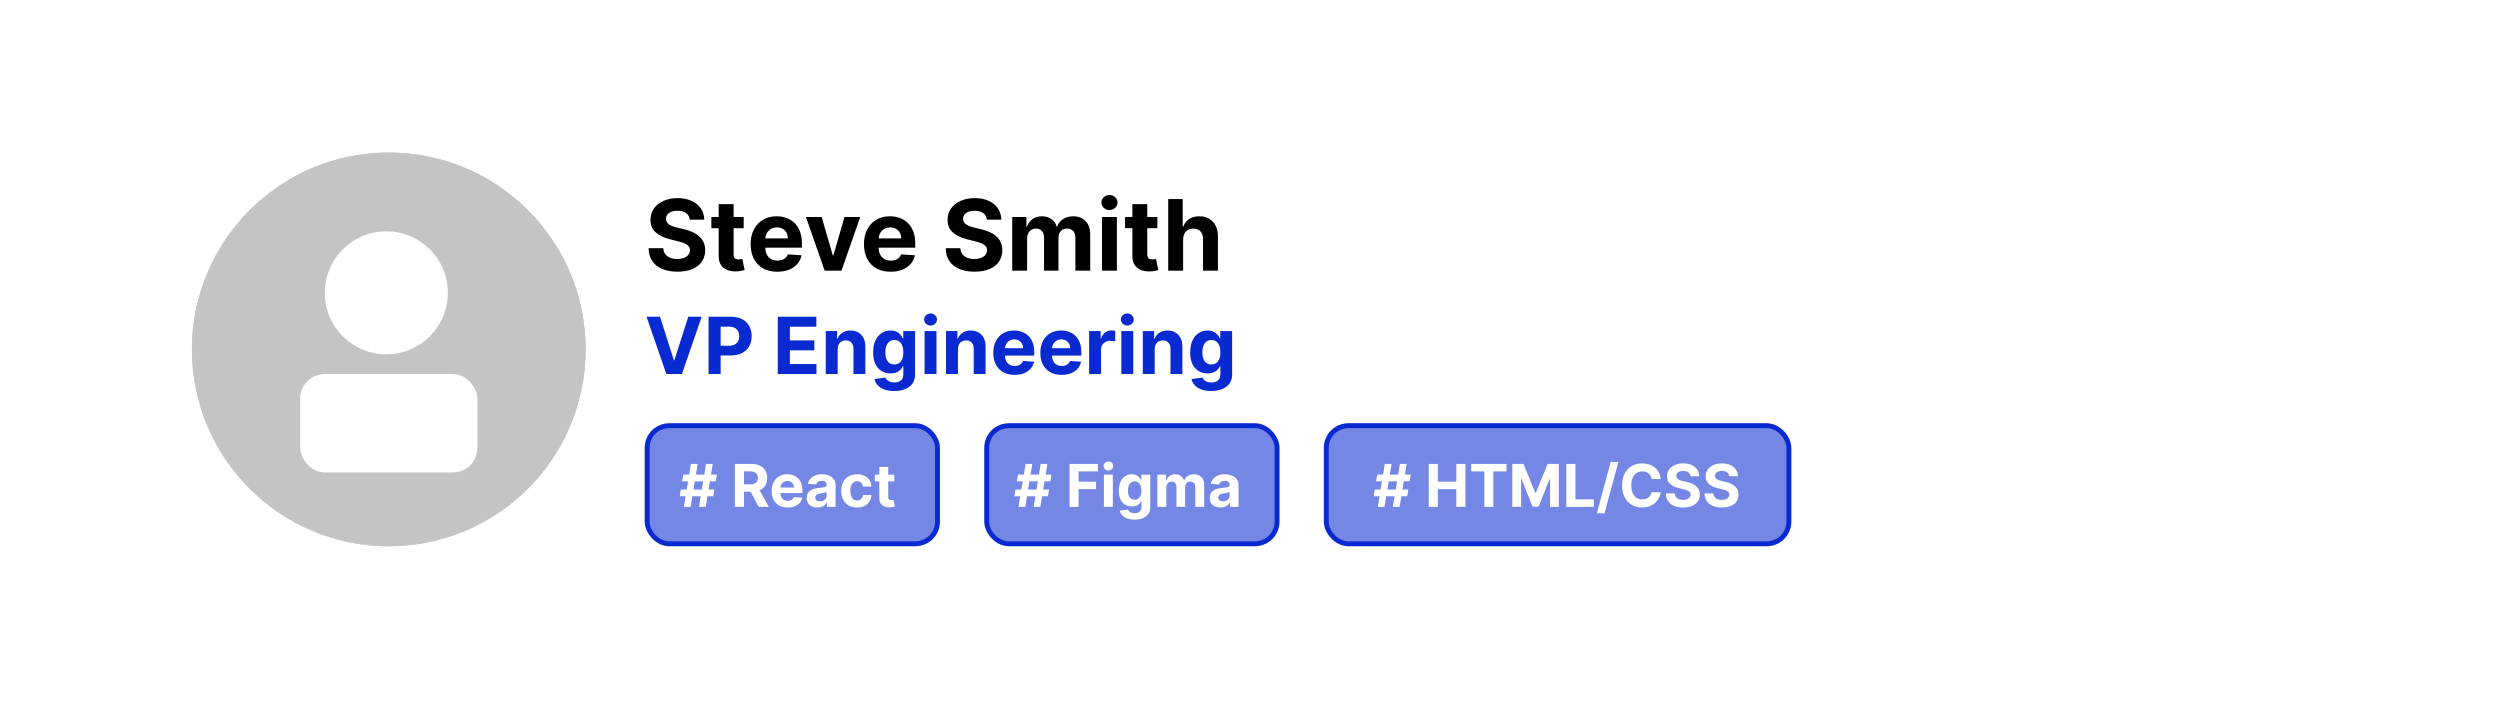 <svg width="508" height="143" viewBox="0 0 508 143" fill="none" xmlns="http://www.w3.org/2000/svg">
<g filter="url(#filter0_d_813_1618)">
<rect x="4" width="500" height="135" rx="35" fill="white"/>
<circle cx="79" cy="67" r="40" fill="#C4C4C4"/>
<rect x="61" y="72" width="36" height="20" rx="5" fill="white"/>
<circle cx="78.5" cy="55.5" r="12.5" fill="white"/>
<path d="M137.42 51H132.264V36.455H137.463C138.926 36.455 140.186 36.746 141.241 37.328C142.297 37.906 143.109 38.737 143.678 39.821C144.25 40.905 144.537 42.203 144.537 43.713C144.537 45.228 144.25 46.53 143.678 47.619C143.109 48.708 142.293 49.544 141.227 50.126C140.167 50.709 138.898 51 137.42 51ZM135.339 48.365H137.293C138.202 48.365 138.966 48.204 139.587 47.882C140.212 47.555 140.68 47.051 140.993 46.369C141.31 45.683 141.469 44.797 141.469 43.713C141.469 42.638 141.31 41.76 140.993 41.078C140.68 40.396 140.214 39.894 139.594 39.572C138.973 39.251 138.209 39.09 137.3 39.09H135.339V48.365ZM149.869 51.206C149.173 51.206 148.553 51.085 148.008 50.844C147.464 50.597 147.033 50.235 146.716 49.757C146.403 49.274 146.247 48.673 146.247 47.953C146.247 47.347 146.358 46.838 146.581 46.426C146.803 46.014 147.106 45.683 147.49 45.432C147.873 45.181 148.309 44.992 148.797 44.864C149.289 44.736 149.805 44.646 150.345 44.594C150.979 44.528 151.491 44.466 151.879 44.409C152.267 44.347 152.549 44.258 152.724 44.139C152.899 44.021 152.987 43.846 152.987 43.614V43.571C152.987 43.121 152.845 42.773 152.561 42.527C152.281 42.281 151.884 42.158 151.368 42.158C150.823 42.158 150.39 42.278 150.068 42.52C149.746 42.757 149.533 43.055 149.429 43.415L146.63 43.188C146.772 42.525 147.052 41.952 147.468 41.469C147.885 40.981 148.422 40.607 149.081 40.347C149.743 40.081 150.511 39.949 151.382 39.949C151.988 39.949 152.568 40.02 153.122 40.162C153.681 40.304 154.175 40.524 154.606 40.822C155.042 41.121 155.385 41.504 155.636 41.973C155.887 42.437 156.012 42.993 156.012 43.642V51H153.143V49.487H153.058C152.883 49.828 152.648 50.129 152.355 50.389C152.061 50.645 151.708 50.846 151.297 50.993C150.885 51.135 150.409 51.206 149.869 51.206ZM150.735 49.118C151.181 49.118 151.574 49.03 151.914 48.855C152.255 48.675 152.523 48.434 152.717 48.131C152.911 47.828 153.008 47.484 153.008 47.101V45.943C152.913 46.005 152.783 46.062 152.618 46.114C152.457 46.161 152.274 46.206 152.071 46.249C151.867 46.286 151.663 46.322 151.46 46.355C151.256 46.383 151.072 46.41 150.906 46.433C150.551 46.485 150.241 46.568 149.975 46.682C149.71 46.795 149.504 46.949 149.358 47.144C149.211 47.333 149.137 47.57 149.137 47.854C149.137 48.266 149.287 48.581 149.585 48.798C149.888 49.011 150.271 49.118 150.735 49.118ZM168.14 40.091L164.326 51H160.917L157.103 40.091H160.299L162.564 47.896H162.678L164.936 40.091H168.14ZM169.688 51V40.091H172.713V51H169.688ZM171.208 38.685C170.758 38.685 170.372 38.535 170.05 38.237C169.733 37.934 169.574 37.572 169.574 37.151C169.574 36.734 169.733 36.376 170.05 36.078C170.372 35.775 170.758 35.624 171.208 35.624C171.658 35.624 172.041 35.775 172.358 36.078C172.68 36.376 172.841 36.734 172.841 37.151C172.841 37.572 172.68 37.934 172.358 38.237C172.041 38.535 171.658 38.685 171.208 38.685ZM179.157 51.178C178.328 51.178 177.578 50.965 176.906 50.538C176.238 50.108 175.708 49.475 175.315 48.642C174.926 47.804 174.732 46.776 174.732 45.56C174.732 44.31 174.933 43.27 175.336 42.442C175.738 41.608 176.273 40.986 176.941 40.574C177.613 40.157 178.35 39.949 179.15 39.949C179.761 39.949 180.27 40.053 180.677 40.261C181.089 40.465 181.42 40.721 181.671 41.028C181.927 41.331 182.121 41.63 182.254 41.923H182.346V36.455H185.364V51H182.381V49.253H182.254C182.112 49.556 181.91 49.856 181.65 50.155C181.394 50.448 181.06 50.692 180.648 50.886C180.241 51.081 179.744 51.178 179.157 51.178ZM180.116 48.77C180.603 48.77 181.015 48.637 181.352 48.372C181.692 48.102 181.953 47.726 182.133 47.243C182.317 46.76 182.41 46.194 182.41 45.545C182.41 44.897 182.32 44.333 182.14 43.855C181.96 43.377 181.7 43.008 181.359 42.747C181.018 42.487 180.603 42.356 180.116 42.356C179.619 42.356 179.2 42.492 178.859 42.761C178.518 43.031 178.26 43.405 178.085 43.883C177.909 44.362 177.822 44.916 177.822 45.545C177.822 46.18 177.909 46.741 178.085 47.229C178.264 47.712 178.522 48.09 178.859 48.365C179.2 48.635 179.619 48.77 180.116 48.77ZM192.538 36.455H196.33L200.336 46.227H200.506L204.512 36.455H208.305V51H205.322V41.533H205.201L201.437 50.929H199.406L195.641 41.497H195.521V51H192.538V36.455ZM213.892 51.206C213.196 51.206 212.576 51.085 212.032 50.844C211.487 50.597 211.056 50.235 210.739 49.757C210.426 49.274 210.27 48.673 210.27 47.953C210.27 47.347 210.382 46.838 210.604 46.426C210.827 46.014 211.13 45.683 211.513 45.432C211.897 45.181 212.332 44.992 212.82 44.864C213.312 44.736 213.828 44.646 214.368 44.594C215.003 44.528 215.514 44.466 215.902 44.409C216.291 44.347 216.572 44.258 216.748 44.139C216.923 44.021 217.01 43.846 217.01 43.614V43.571C217.01 43.121 216.868 42.773 216.584 42.527C216.305 42.281 215.907 42.158 215.391 42.158C214.846 42.158 214.413 42.278 214.091 42.52C213.769 42.757 213.556 43.055 213.452 43.415L210.654 43.188C210.796 42.525 211.075 41.952 211.492 41.469C211.908 40.981 212.446 40.607 213.104 40.347C213.767 40.081 214.534 39.949 215.405 39.949C216.011 39.949 216.591 40.02 217.145 40.162C217.704 40.304 218.199 40.524 218.63 40.822C219.065 41.121 219.408 41.504 219.659 41.973C219.91 42.437 220.036 42.993 220.036 43.642V51H217.167V49.487H217.081C216.906 49.828 216.672 50.129 216.378 50.389C216.085 50.645 215.732 50.846 215.32 50.993C214.908 51.135 214.432 51.206 213.892 51.206ZM214.759 49.118C215.204 49.118 215.597 49.03 215.938 48.855C216.279 48.675 216.546 48.434 216.74 48.131C216.935 47.828 217.032 47.484 217.032 47.101V45.943C216.937 46.005 216.807 46.062 216.641 46.114C216.48 46.161 216.298 46.206 216.094 46.249C215.891 46.286 215.687 46.322 215.483 46.355C215.28 46.383 215.095 46.41 214.929 46.433C214.574 46.485 214.264 46.568 213.999 46.682C213.734 46.795 213.528 46.949 213.381 47.144C213.234 47.333 213.161 47.57 213.161 47.854C213.161 48.266 213.31 48.581 213.608 48.798C213.911 49.011 214.295 49.118 214.759 49.118ZM222.383 51V40.091H225.316V41.994H225.43C225.629 41.317 225.963 40.806 226.431 40.46C226.9 40.11 227.44 39.935 228.051 39.935C228.202 39.935 228.366 39.944 228.541 39.963C228.716 39.982 228.87 40.008 229.002 40.041V42.726C228.86 42.683 228.664 42.645 228.413 42.612C228.162 42.579 227.932 42.562 227.724 42.562C227.279 42.562 226.881 42.66 226.531 42.854C226.185 43.043 225.911 43.308 225.707 43.649C225.508 43.99 225.409 44.383 225.409 44.828V51H222.383ZM236.916 40.091V42.364H230.347V40.091H236.916ZM231.838 37.477H234.864V47.648C234.864 47.927 234.906 48.145 234.991 48.301C235.077 48.453 235.195 48.559 235.347 48.621C235.503 48.682 235.683 48.713 235.886 48.713C236.028 48.713 236.17 48.701 236.312 48.678C236.455 48.649 236.563 48.628 236.639 48.614L237.115 50.865C236.964 50.912 236.75 50.967 236.476 51.028C236.201 51.095 235.867 51.135 235.474 51.149C234.745 51.178 234.106 51.081 233.557 50.858C233.012 50.635 232.589 50.29 232.286 49.821C231.982 49.352 231.833 48.76 231.838 48.045V37.477ZM238.887 51V40.091H241.913V51H238.887ZM240.407 38.685C239.957 38.685 239.571 38.535 239.249 38.237C238.932 37.934 238.773 37.572 238.773 37.151C238.773 36.734 238.932 36.376 239.249 36.078C239.571 35.775 239.957 35.624 240.407 35.624C240.857 35.624 241.24 35.775 241.558 36.078C241.879 36.376 242.04 36.734 242.04 37.151C242.04 37.572 241.879 37.934 241.558 38.237C241.24 38.535 240.857 38.685 240.407 38.685ZM247.362 44.693V51H244.336V40.091H247.22V42.016H247.348C247.589 41.381 247.994 40.879 248.562 40.51C249.13 40.136 249.819 39.949 250.629 39.949C251.386 39.949 252.047 40.115 252.61 40.446C253.174 40.778 253.612 41.251 253.924 41.867C254.237 42.477 254.393 43.206 254.393 44.054V51H251.368V44.594C251.372 43.926 251.202 43.405 250.856 43.031C250.511 42.653 250.035 42.463 249.429 42.463C249.021 42.463 248.662 42.551 248.349 42.726C248.041 42.901 247.8 43.157 247.625 43.493C247.454 43.824 247.367 44.224 247.362 44.693Z" fill="black"/>
<path d="M138.324 63.71C138.278 63.252 138.083 62.896 137.739 62.642C137.394 62.388 136.926 62.261 136.335 62.261C135.934 62.261 135.595 62.318 135.318 62.432C135.042 62.542 134.83 62.695 134.682 62.892C134.538 63.089 134.466 63.312 134.466 63.562C134.458 63.771 134.502 63.953 134.597 64.108C134.695 64.263 134.83 64.398 135 64.511C135.17 64.621 135.367 64.718 135.591 64.801C135.814 64.881 136.053 64.949 136.307 65.006L137.352 65.256C137.86 65.369 138.326 65.521 138.75 65.71C139.174 65.9 139.542 66.133 139.852 66.409C140.163 66.686 140.403 67.011 140.574 67.386C140.748 67.761 140.837 68.191 140.841 68.676C140.837 69.388 140.655 70.006 140.295 70.528C139.939 71.047 139.424 71.451 138.75 71.739C138.08 72.023 137.271 72.165 136.324 72.165C135.384 72.165 134.566 72.021 133.869 71.733C133.176 71.445 132.634 71.019 132.244 70.454C131.858 69.886 131.655 69.184 131.636 68.347H134.017C134.044 68.737 134.155 69.062 134.352 69.324C134.553 69.581 134.82 69.776 135.153 69.909C135.491 70.038 135.871 70.102 136.295 70.102C136.712 70.102 137.074 70.042 137.381 69.921C137.691 69.799 137.932 69.631 138.102 69.415C138.273 69.199 138.358 68.951 138.358 68.671C138.358 68.409 138.28 68.189 138.125 68.011C137.973 67.833 137.75 67.682 137.455 67.557C137.163 67.432 136.805 67.318 136.381 67.216L135.114 66.898C134.133 66.659 133.358 66.286 132.79 65.778C132.222 65.271 131.939 64.587 131.943 63.727C131.939 63.023 132.127 62.407 132.506 61.881C132.888 61.354 133.413 60.943 134.08 60.648C134.746 60.352 135.504 60.205 136.352 60.205C137.216 60.205 137.97 60.352 138.614 60.648C139.261 60.943 139.765 61.354 140.125 61.881C140.485 62.407 140.67 63.017 140.682 63.71H138.324ZM146.393 72.171C145.511 72.171 144.748 71.983 144.104 71.608C143.464 71.229 142.969 70.703 142.621 70.028C142.272 69.35 142.098 68.564 142.098 67.671C142.098 66.769 142.272 65.981 142.621 65.307C142.969 64.629 143.464 64.102 144.104 63.727C144.748 63.349 145.511 63.159 146.393 63.159C147.276 63.159 148.037 63.349 148.678 63.727C149.321 64.102 149.818 64.629 150.166 65.307C150.515 65.981 150.689 66.769 150.689 67.671C150.689 68.564 150.515 69.35 150.166 70.028C149.818 70.703 149.321 71.229 148.678 71.608C148.037 71.983 147.276 72.171 146.393 72.171ZM146.405 70.296C146.806 70.296 147.142 70.182 147.411 69.954C147.679 69.724 147.882 69.409 148.018 69.011C148.159 68.614 148.229 68.161 148.229 67.653C148.229 67.146 148.159 66.693 148.018 66.296C147.882 65.898 147.679 65.583 147.411 65.352C147.142 65.121 146.806 65.006 146.405 65.006C146 65.006 145.659 65.121 145.382 65.352C145.109 65.583 144.903 65.898 144.763 66.296C144.626 66.693 144.558 67.146 144.558 67.653C144.558 68.161 144.626 68.614 144.763 69.011C144.903 69.409 145.109 69.724 145.382 69.954C145.659 70.182 146 70.296 146.405 70.296ZM156.956 63.273V65.091H151.57V63.273H156.956ZM152.803 72V62.642C152.803 62.01 152.926 61.485 153.172 61.068C153.422 60.651 153.763 60.339 154.195 60.131C154.626 59.922 155.117 59.818 155.666 59.818C156.037 59.818 156.376 59.847 156.683 59.903C156.994 59.96 157.225 60.011 157.376 60.057L156.945 61.875C156.85 61.845 156.732 61.816 156.592 61.79C156.456 61.763 156.316 61.75 156.172 61.75C155.816 61.75 155.568 61.833 155.428 62C155.287 62.163 155.217 62.392 155.217 62.688V72H152.803ZM163.077 63.273V65.091H157.821V63.273H163.077ZM159.014 61.182H161.435V69.318C161.435 69.542 161.469 69.716 161.537 69.841C161.605 69.962 161.7 70.047 161.821 70.097C161.946 70.146 162.09 70.171 162.253 70.171C162.366 70.171 162.48 70.161 162.594 70.142C162.707 70.119 162.795 70.102 162.855 70.091L163.236 71.892C163.115 71.93 162.944 71.974 162.724 72.023C162.505 72.076 162.238 72.108 161.923 72.119C161.34 72.142 160.829 72.064 160.389 71.886C159.954 71.708 159.615 71.432 159.372 71.057C159.13 70.682 159.01 70.208 159.014 69.636V61.182ZM166.375 72L164 63.273H166.449L167.801 69.136H167.881L169.29 63.273H171.693L173.125 69.102H173.199L174.528 63.273H176.972L174.602 72H172.04L170.54 66.511H170.432L168.932 72H166.375ZM180.751 72.165C180.195 72.165 179.698 72.068 179.263 71.875C178.827 71.678 178.482 71.388 178.229 71.006C177.979 70.619 177.854 70.138 177.854 69.562C177.854 69.078 177.943 68.671 178.121 68.341C178.299 68.011 178.541 67.746 178.848 67.546C179.155 67.345 179.503 67.193 179.893 67.091C180.287 66.989 180.7 66.917 181.132 66.875C181.64 66.822 182.049 66.773 182.359 66.727C182.67 66.678 182.895 66.606 183.036 66.511C183.176 66.417 183.246 66.276 183.246 66.091V66.057C183.246 65.697 183.132 65.419 182.905 65.222C182.681 65.025 182.363 64.926 181.95 64.926C181.515 64.926 181.168 65.023 180.911 65.216C180.653 65.405 180.482 65.644 180.399 65.932L178.161 65.75C178.274 65.22 178.498 64.761 178.831 64.375C179.164 63.985 179.594 63.686 180.121 63.477C180.651 63.265 181.265 63.159 181.962 63.159C182.446 63.159 182.911 63.216 183.354 63.33C183.801 63.443 184.196 63.619 184.541 63.858C184.89 64.097 185.164 64.403 185.365 64.778C185.566 65.15 185.666 65.595 185.666 66.114V72H183.371V70.79H183.303C183.162 71.062 182.975 71.303 182.74 71.511C182.505 71.716 182.223 71.877 181.893 71.994C181.564 72.108 181.183 72.165 180.751 72.165ZM181.445 70.494C181.801 70.494 182.115 70.424 182.388 70.284C182.661 70.14 182.875 69.947 183.03 69.704C183.185 69.462 183.263 69.188 183.263 68.881V67.954C183.187 68.004 183.083 68.049 182.95 68.091C182.821 68.129 182.676 68.165 182.513 68.199C182.35 68.229 182.187 68.258 182.024 68.284C181.861 68.307 181.714 68.328 181.581 68.347C181.297 68.388 181.049 68.454 180.837 68.546C180.625 68.636 180.46 68.76 180.342 68.915C180.225 69.066 180.166 69.256 180.166 69.483C180.166 69.812 180.286 70.064 180.524 70.239C180.767 70.409 181.073 70.494 181.445 70.494ZM187.544 72V63.273H189.891V64.796H189.982C190.141 64.254 190.408 63.845 190.783 63.568C191.158 63.288 191.589 63.148 192.078 63.148C192.199 63.148 192.33 63.155 192.47 63.17C192.61 63.186 192.733 63.206 192.839 63.233V65.381C192.726 65.347 192.569 65.316 192.368 65.29C192.167 65.263 191.983 65.25 191.817 65.25C191.461 65.25 191.143 65.328 190.862 65.483C190.586 65.635 190.366 65.847 190.203 66.119C190.044 66.392 189.964 66.706 189.964 67.062V72H187.544ZM197.662 72.171C196.764 72.171 195.991 71.989 195.344 71.625C194.7 71.258 194.204 70.739 193.855 70.068C193.507 69.394 193.332 68.597 193.332 67.676C193.332 66.778 193.507 65.99 193.855 65.312C194.204 64.635 194.694 64.106 195.327 63.727C195.963 63.349 196.709 63.159 197.565 63.159C198.141 63.159 198.677 63.252 199.173 63.438C199.673 63.619 200.109 63.894 200.48 64.261C200.855 64.629 201.147 65.091 201.355 65.648C201.563 66.201 201.668 66.849 201.668 67.591V68.256H194.298V66.756H199.389C199.389 66.407 199.313 66.099 199.162 65.829C199.01 65.561 198.8 65.35 198.531 65.199C198.266 65.044 197.957 64.966 197.605 64.966C197.238 64.966 196.912 65.051 196.628 65.222C196.348 65.388 196.128 65.614 195.969 65.898C195.81 66.178 195.728 66.49 195.724 66.835V68.261C195.724 68.693 195.804 69.066 195.963 69.381C196.126 69.695 196.355 69.938 196.651 70.108C196.946 70.278 197.296 70.364 197.702 70.364C197.971 70.364 198.217 70.326 198.44 70.25C198.664 70.174 198.855 70.061 199.014 69.909C199.173 69.758 199.295 69.572 199.378 69.352L201.616 69.5C201.503 70.038 201.27 70.508 200.918 70.909C200.569 71.307 200.118 71.617 199.565 71.841C199.016 72.061 198.382 72.171 197.662 72.171ZM206.996 72V60.364H214.837V62.392H209.456V65.165H214.433V67.193H209.456V69.972H214.859V72H206.996ZM219.168 66.954V72H216.747V63.273H219.054V64.812H219.156C219.349 64.305 219.673 63.903 220.128 63.608C220.582 63.309 221.134 63.159 221.781 63.159C222.387 63.159 222.916 63.292 223.366 63.557C223.817 63.822 224.168 64.201 224.418 64.693C224.668 65.182 224.793 65.765 224.793 66.443V72H222.372V66.875C222.376 66.341 222.24 65.924 221.963 65.625C221.687 65.322 221.306 65.171 220.821 65.171C220.495 65.171 220.207 65.24 219.957 65.381C219.711 65.521 219.518 65.725 219.378 65.994C219.241 66.26 219.171 66.579 219.168 66.954ZM230.632 75.454C229.848 75.454 229.176 75.347 228.615 75.131C228.058 74.919 227.615 74.629 227.286 74.261C226.956 73.894 226.742 73.481 226.643 73.023L228.882 72.722C228.95 72.896 229.058 73.059 229.206 73.21C229.354 73.362 229.549 73.483 229.791 73.574C230.037 73.669 230.337 73.716 230.689 73.716C231.215 73.716 231.649 73.587 231.99 73.329C232.335 73.076 232.507 72.65 232.507 72.051V70.454H232.405C232.299 70.697 232.14 70.926 231.928 71.142C231.715 71.358 231.443 71.534 231.109 71.671C230.776 71.807 230.378 71.875 229.916 71.875C229.261 71.875 228.664 71.724 228.126 71.421C227.592 71.114 227.166 70.646 226.848 70.017C226.534 69.385 226.376 68.585 226.376 67.619C226.376 66.631 226.537 65.805 226.859 65.142C227.181 64.479 227.609 63.983 228.143 63.653C228.681 63.324 229.27 63.159 229.911 63.159C230.399 63.159 230.808 63.242 231.138 63.409C231.467 63.572 231.732 63.776 231.933 64.023C232.138 64.265 232.295 64.504 232.405 64.739H232.496V63.273H234.899V72.085C234.899 72.828 234.717 73.449 234.354 73.949C233.99 74.449 233.486 74.824 232.842 75.074C232.202 75.328 231.465 75.454 230.632 75.454ZM230.683 70.057C231.073 70.057 231.403 69.96 231.672 69.767C231.945 69.57 232.153 69.29 232.297 68.926C232.445 68.559 232.518 68.119 232.518 67.608C232.518 67.097 232.446 66.653 232.303 66.278C232.159 65.9 231.95 65.606 231.678 65.398C231.405 65.189 231.073 65.085 230.683 65.085C230.286 65.085 229.95 65.193 229.678 65.409C229.405 65.621 229.198 65.917 229.058 66.296C228.918 66.674 228.848 67.112 228.848 67.608C228.848 68.112 228.918 68.547 229.058 68.915C229.202 69.278 229.409 69.561 229.678 69.761C229.95 69.958 230.286 70.057 230.683 70.057ZM236.825 72V63.273H239.246V72H236.825ZM238.041 62.148C237.681 62.148 237.373 62.028 237.115 61.79C236.861 61.547 236.734 61.258 236.734 60.92C236.734 60.587 236.861 60.301 237.115 60.062C237.373 59.82 237.681 59.699 238.041 59.699C238.401 59.699 238.708 59.82 238.962 60.062C239.219 60.301 239.348 60.587 239.348 60.92C239.348 61.258 239.219 61.547 238.962 61.79C238.708 62.028 238.401 62.148 238.041 62.148ZM243.605 66.954V72H241.185V63.273H243.491V64.812H243.594C243.787 64.305 244.111 63.903 244.565 63.608C245.02 63.309 245.571 63.159 246.219 63.159C246.825 63.159 247.353 63.292 247.804 63.557C248.255 63.822 248.605 64.201 248.855 64.693C249.105 65.182 249.23 65.765 249.23 66.443V72H246.81V66.875C246.813 66.341 246.677 65.924 246.401 65.625C246.124 65.322 245.743 65.171 245.259 65.171C244.933 65.171 244.645 65.24 244.395 65.381C244.149 65.521 243.955 65.725 243.815 65.994C243.679 66.26 243.609 66.579 243.605 66.954ZM255.115 72.171C254.217 72.171 253.445 71.989 252.797 71.625C252.153 71.258 251.657 70.739 251.308 70.068C250.96 69.394 250.786 68.597 250.786 67.676C250.786 66.778 250.96 65.99 251.308 65.312C251.657 64.635 252.147 64.106 252.78 63.727C253.416 63.349 254.162 63.159 255.018 63.159C255.594 63.159 256.13 63.252 256.626 63.438C257.126 63.619 257.562 63.894 257.933 64.261C258.308 64.629 258.6 65.091 258.808 65.648C259.017 66.201 259.121 66.849 259.121 67.591V68.256H251.751V66.756H256.842C256.842 66.407 256.767 66.099 256.615 65.829C256.464 65.561 256.253 65.35 255.984 65.199C255.719 65.044 255.411 64.966 255.058 64.966C254.691 64.966 254.365 65.051 254.081 65.222C253.801 65.388 253.581 65.614 253.422 65.898C253.263 66.178 253.181 66.49 253.178 66.835V68.261C253.178 68.693 253.257 69.066 253.416 69.381C253.579 69.695 253.808 69.938 254.104 70.108C254.399 70.278 254.75 70.364 255.155 70.364C255.424 70.364 255.67 70.326 255.893 70.25C256.117 70.174 256.308 70.061 256.467 69.909C256.626 69.758 256.748 69.572 256.831 69.352L259.07 69.5C258.956 70.038 258.723 70.508 258.371 70.909C258.022 71.307 257.571 71.617 257.018 71.841C256.469 72.061 255.835 72.171 255.115 72.171ZM264.678 72.171C263.78 72.171 263.007 71.989 262.359 71.625C261.715 71.258 261.219 70.739 260.871 70.068C260.522 69.394 260.348 68.597 260.348 67.676C260.348 66.778 260.522 65.99 260.871 65.312C261.219 64.635 261.71 64.106 262.342 63.727C262.979 63.349 263.725 63.159 264.581 63.159C265.157 63.159 265.693 63.252 266.189 63.438C266.689 63.619 267.125 63.894 267.496 64.261C267.871 64.629 268.162 65.091 268.371 65.648C268.579 66.201 268.683 66.849 268.683 67.591V68.256H261.314V66.756H266.405C266.405 66.407 266.329 66.099 266.178 65.829C266.026 65.561 265.816 65.35 265.547 65.199C265.282 65.044 264.973 64.966 264.621 64.966C264.253 64.966 263.928 65.051 263.643 65.222C263.363 65.388 263.143 65.614 262.984 65.898C262.825 66.178 262.744 66.49 262.74 66.835V68.261C262.74 68.693 262.82 69.066 262.979 69.381C263.142 69.695 263.371 69.938 263.666 70.108C263.962 70.278 264.312 70.364 264.717 70.364C264.986 70.364 265.232 70.326 265.456 70.25C265.679 70.174 265.871 70.061 266.03 69.909C266.189 69.758 266.31 69.572 266.393 69.352L268.632 69.5C268.518 70.038 268.286 70.508 267.933 70.909C267.585 71.307 267.134 71.617 266.581 71.841C266.032 72.061 265.397 72.171 264.678 72.171ZM270.263 72V63.273H272.609V64.796H272.7C272.859 64.254 273.126 63.845 273.501 63.568C273.876 63.288 274.308 63.148 274.797 63.148C274.918 63.148 275.049 63.155 275.189 63.17C275.329 63.186 275.452 63.206 275.558 63.233V65.381C275.445 65.347 275.287 65.316 275.087 65.29C274.886 65.263 274.702 65.25 274.536 65.25C274.179 65.25 273.861 65.328 273.581 65.483C273.304 65.635 273.085 65.847 272.922 66.119C272.763 66.392 272.683 66.706 272.683 67.062V72H270.263Z" fill="#092AD0"/>
<rect x="131.5" y="82.5" width="59" height="24" rx="4.5" fill="#092AD0" fill-opacity="0.56" stroke="#092AD0"/>
<path d="M142.031 99L143.463 90.273H144.827L143.395 99H142.031ZM138.124 96.835L138.349 95.472H145.168L144.942 96.835H138.124ZM138.963 99L140.395 90.273H141.759L140.327 99H138.963ZM138.622 93.801L138.852 92.438H145.67L145.44 93.801H138.622ZM149.329 99V90.273H152.772C153.431 90.273 153.994 90.391 154.46 90.626C154.928 90.859 155.285 91.19 155.529 91.619C155.776 92.046 155.9 92.547 155.9 93.124C155.9 93.703 155.775 94.202 155.525 94.619C155.275 95.034 154.913 95.352 154.438 95.574C153.967 95.796 153.396 95.906 152.725 95.906H150.42V94.423H152.427C152.779 94.423 153.072 94.375 153.305 94.278C153.538 94.182 153.711 94.037 153.825 93.844C153.941 93.651 153.999 93.41 153.999 93.124C153.999 92.834 153.941 92.59 153.825 92.391C153.711 92.192 153.536 92.041 153.3 91.939C153.067 91.834 152.773 91.781 152.418 91.781H151.174V99H149.329ZM154.042 95.028L156.211 99H154.174L152.052 95.028H154.042ZM160.047 99.128C159.374 99.128 158.794 98.992 158.309 98.719C157.826 98.443 157.453 98.054 157.192 97.551C156.931 97.046 156.8 96.447 156.8 95.757C156.8 95.084 156.931 94.493 157.192 93.984C157.453 93.476 157.821 93.079 158.296 92.796C158.773 92.511 159.333 92.369 159.975 92.369C160.407 92.369 160.809 92.439 161.181 92.578C161.556 92.715 161.882 92.921 162.161 93.196C162.442 93.472 162.661 93.818 162.817 94.236C162.973 94.651 163.051 95.136 163.051 95.693V96.192H157.525V95.067H161.343C161.343 94.805 161.286 94.574 161.172 94.372C161.059 94.171 160.901 94.013 160.699 93.899C160.5 93.783 160.269 93.724 160.005 93.724C159.729 93.724 159.485 93.788 159.272 93.916C159.061 94.041 158.897 94.21 158.777 94.423C158.658 94.633 158.597 94.868 158.594 95.126V96.196C158.594 96.52 158.654 96.8 158.773 97.035C158.895 97.271 159.067 97.453 159.289 97.581C159.51 97.709 159.773 97.773 160.077 97.773C160.279 97.773 160.463 97.744 160.631 97.688C160.799 97.631 160.942 97.546 161.061 97.432C161.181 97.318 161.272 97.179 161.334 97.014L163.013 97.125C162.928 97.528 162.753 97.881 162.489 98.182C162.228 98.48 161.89 98.713 161.475 98.881C161.063 99.046 160.587 99.128 160.047 99.128ZM166.103 99.124C165.685 99.124 165.313 99.051 164.986 98.906C164.659 98.758 164.401 98.541 164.211 98.254C164.023 97.965 163.929 97.604 163.929 97.172C163.929 96.808 163.996 96.503 164.13 96.256C164.263 96.008 164.445 95.81 164.675 95.659C164.905 95.508 165.167 95.395 165.459 95.318C165.755 95.242 166.064 95.188 166.388 95.156C166.769 95.117 167.076 95.079 167.309 95.046C167.542 95.008 167.711 94.954 167.816 94.883C167.921 94.812 167.973 94.707 167.973 94.568V94.543C167.973 94.273 167.888 94.064 167.718 93.916C167.55 93.769 167.311 93.695 167.002 93.695C166.675 93.695 166.415 93.767 166.222 93.912C166.029 94.054 165.901 94.233 165.838 94.449L164.159 94.312C164.245 93.915 164.412 93.571 164.662 93.281C164.912 92.989 165.235 92.764 165.63 92.608C166.027 92.449 166.488 92.369 167.01 92.369C167.374 92.369 167.722 92.412 168.054 92.497C168.39 92.582 168.686 92.715 168.945 92.894C169.206 93.072 169.412 93.303 169.563 93.584C169.713 93.862 169.789 94.196 169.789 94.585V99H168.067V98.092H168.016C167.911 98.297 167.77 98.477 167.594 98.633C167.418 98.787 167.206 98.908 166.959 98.996C166.712 99.081 166.426 99.124 166.103 99.124ZM166.623 97.871C166.89 97.871 167.125 97.818 167.33 97.713C167.534 97.605 167.695 97.46 167.811 97.278C167.928 97.097 167.986 96.891 167.986 96.66V95.966C167.929 96.003 167.851 96.037 167.752 96.068C167.655 96.097 167.546 96.124 167.424 96.149C167.301 96.172 167.179 96.193 167.057 96.213C166.935 96.23 166.824 96.246 166.725 96.26C166.512 96.291 166.326 96.341 166.167 96.409C166.007 96.477 165.884 96.57 165.796 96.686C165.708 96.8 165.664 96.942 165.664 97.112C165.664 97.359 165.753 97.548 165.932 97.679C166.114 97.807 166.344 97.871 166.623 97.871ZM174.154 99.128C173.484 99.128 172.907 98.986 172.424 98.702C171.944 98.415 171.575 98.017 171.316 97.508C171.061 97 170.933 96.415 170.933 95.753C170.933 95.082 171.062 94.494 171.321 93.989C171.582 93.48 171.953 93.084 172.433 92.8C172.913 92.513 173.484 92.369 174.146 92.369C174.717 92.369 175.217 92.473 175.646 92.68C176.075 92.888 176.414 93.179 176.664 93.554C176.914 93.929 177.052 94.369 177.078 94.875H175.365C175.316 94.548 175.189 94.285 174.981 94.087C174.777 93.885 174.508 93.784 174.176 93.784C173.895 93.784 173.649 93.861 173.439 94.014C173.231 94.165 173.069 94.385 172.953 94.675C172.836 94.965 172.778 95.315 172.778 95.727C172.778 96.145 172.835 96.5 172.949 96.793C173.065 97.085 173.228 97.308 173.439 97.462C173.649 97.615 173.895 97.692 174.176 97.692C174.383 97.692 174.569 97.649 174.734 97.564C174.902 97.479 175.039 97.355 175.147 97.193C175.258 97.028 175.331 96.831 175.365 96.601H177.078C177.049 97.101 176.913 97.541 176.669 97.922C176.427 98.3 176.093 98.595 175.667 98.808C175.241 99.021 174.737 99.128 174.154 99.128ZM181.722 92.454V93.818H177.78V92.454H181.722ZM178.675 90.886H180.49V96.989C180.49 97.156 180.516 97.287 180.567 97.381C180.618 97.472 180.689 97.535 180.78 97.572C180.874 97.609 180.982 97.628 181.104 97.628C181.189 97.628 181.274 97.621 181.359 97.606C181.445 97.59 181.51 97.577 181.555 97.568L181.841 98.919C181.75 98.947 181.622 98.98 181.457 99.017C181.293 99.057 181.092 99.081 180.857 99.09C180.419 99.106 180.036 99.048 179.706 98.915C179.379 98.781 179.125 98.574 178.943 98.293C178.761 98.011 178.672 97.656 178.675 97.227V90.886Z" fill="white"/>
<rect x="200.5" y="82.5" width="94" height="24" rx="4.5" fill="#092AD0" fill-opacity="0.56" stroke="#092AD0"/>
<path d="M214.031 99L215.463 90.273H216.827L215.395 99H214.031ZM210.124 96.835L210.349 95.472H217.168L216.942 96.835H210.124ZM210.963 99L212.395 90.273H213.759L212.327 99H210.963ZM210.622 93.801L210.852 92.438H217.67L217.44 93.801H210.622ZM220.996 91.794V90.273H228.164V91.794H225.492V99H223.668V91.794H220.996ZM229.681 101.455C229.451 101.455 229.235 101.436 229.033 101.399C228.835 101.365 228.67 101.321 228.539 101.267L228.948 99.912C229.161 99.977 229.353 100.013 229.523 100.018C229.697 100.024 229.846 99.984 229.971 99.899C230.099 99.814 230.202 99.669 230.282 99.465L230.388 99.188L228.04 92.454H229.95L231.305 97.261H231.373L232.741 92.454H234.663L232.119 99.707C231.996 100.06 231.83 100.366 231.62 100.628C231.413 100.892 231.15 101.095 230.832 101.237C230.513 101.382 230.13 101.455 229.681 101.455ZM235.592 101.455V92.454H237.381V93.554H237.462C237.542 93.378 237.657 93.199 237.808 93.017C237.961 92.832 238.16 92.679 238.404 92.557C238.651 92.432 238.958 92.369 239.325 92.369C239.802 92.369 240.242 92.494 240.646 92.744C241.049 92.992 241.371 93.365 241.613 93.865C241.854 94.362 241.975 94.986 241.975 95.736C241.975 96.466 241.857 97.082 241.621 97.585C241.388 98.085 241.07 98.465 240.667 98.723C240.266 98.979 239.817 99.106 239.32 99.106C238.968 99.106 238.668 99.048 238.421 98.932C238.177 98.815 237.977 98.669 237.82 98.493C237.664 98.314 237.545 98.133 237.462 97.952H237.407V101.455H235.592ZM237.369 95.727C237.369 96.117 237.423 96.456 237.531 96.746C237.638 97.035 237.795 97.261 237.999 97.423C238.204 97.582 238.452 97.662 238.745 97.662C239.04 97.662 239.29 97.581 239.495 97.419C239.7 97.254 239.854 97.027 239.96 96.737C240.067 96.445 240.121 96.108 240.121 95.727C240.121 95.349 240.069 95.017 239.964 94.73C239.859 94.443 239.704 94.219 239.499 94.057C239.295 93.895 239.043 93.814 238.745 93.814C238.45 93.814 238.2 93.892 237.995 94.048C237.793 94.204 237.638 94.426 237.531 94.713C237.423 95 237.369 95.338 237.369 95.727ZM246.168 99.128C245.495 99.128 244.915 98.992 244.43 98.719C243.947 98.443 243.575 98.054 243.313 97.551C243.052 97.046 242.921 96.447 242.921 95.757C242.921 95.084 243.052 94.493 243.313 93.984C243.575 93.476 243.942 93.079 244.417 92.796C244.894 92.511 245.454 92.369 246.096 92.369C246.528 92.369 246.93 92.439 247.302 92.578C247.677 92.715 248.004 92.921 248.282 93.196C248.563 93.472 248.782 93.818 248.938 94.236C249.094 94.651 249.173 95.136 249.173 95.693V96.192H243.646V95.067H247.464C247.464 94.805 247.407 94.574 247.293 94.372C247.18 94.171 247.022 94.013 246.82 93.899C246.621 93.783 246.39 93.724 246.126 93.724C245.85 93.724 245.606 93.788 245.393 93.916C245.183 94.041 245.018 94.21 244.898 94.423C244.779 94.633 244.718 94.868 244.715 95.126V96.196C244.715 96.52 244.775 96.8 244.894 97.035C245.016 97.271 245.188 97.453 245.41 97.581C245.631 97.709 245.894 97.773 246.198 97.773C246.4 97.773 246.585 97.744 246.752 97.688C246.92 97.631 247.063 97.546 247.183 97.432C247.302 97.318 247.393 97.179 247.455 97.014L249.134 97.125C249.049 97.528 248.874 97.881 248.61 98.182C248.349 98.48 248.011 98.713 247.596 98.881C247.184 99.046 246.708 99.128 246.168 99.128ZM255.803 94.321L254.141 94.423C254.113 94.281 254.052 94.153 253.958 94.04C253.864 93.923 253.741 93.831 253.587 93.763C253.437 93.692 253.256 93.656 253.046 93.656C252.765 93.656 252.528 93.716 252.335 93.835C252.141 93.952 252.045 94.108 252.045 94.304C252.045 94.46 252.107 94.592 252.232 94.7C252.357 94.808 252.572 94.895 252.876 94.96L254.06 95.199C254.697 95.329 255.171 95.54 255.484 95.829C255.796 96.119 255.952 96.5 255.952 96.972C255.952 97.401 255.826 97.777 255.573 98.101C255.323 98.425 254.979 98.678 254.542 98.859C254.107 99.038 253.606 99.128 253.038 99.128C252.171 99.128 251.481 98.947 250.967 98.587C250.455 98.223 250.156 97.729 250.067 97.104L251.853 97.01C251.907 97.274 252.038 97.476 252.245 97.615C252.452 97.751 252.718 97.82 253.042 97.82C253.36 97.82 253.616 97.758 253.809 97.636C254.005 97.511 254.104 97.351 254.107 97.155C254.104 96.99 254.035 96.855 253.898 96.75C253.762 96.642 253.552 96.56 253.268 96.503L252.134 96.277C251.495 96.149 251.019 95.928 250.707 95.612C250.397 95.297 250.242 94.895 250.242 94.406C250.242 93.986 250.356 93.624 250.583 93.32C250.813 93.016 251.136 92.781 251.55 92.617C251.968 92.452 252.457 92.369 253.016 92.369C253.843 92.369 254.494 92.544 254.968 92.894C255.445 93.243 255.724 93.719 255.803 94.321ZM260.053 99.128C259.382 99.128 258.806 98.986 258.323 98.702C257.843 98.415 257.473 98.017 257.215 97.508C256.959 97 256.831 96.415 256.831 95.753C256.831 95.082 256.961 94.494 257.219 93.989C257.48 93.48 257.851 93.084 258.331 92.8C258.811 92.513 259.382 92.369 260.044 92.369C260.615 92.369 261.115 92.473 261.544 92.68C261.973 92.888 262.313 93.179 262.563 93.554C262.813 93.929 262.951 94.369 262.976 94.875H261.263C261.215 94.548 261.087 94.285 260.88 94.087C260.675 93.885 260.407 93.784 260.074 93.784C259.793 93.784 259.547 93.861 259.337 94.014C259.13 94.165 258.968 94.385 258.851 94.675C258.735 94.965 258.676 95.315 258.676 95.727C258.676 96.145 258.733 96.5 258.847 96.793C258.963 97.085 259.127 97.308 259.337 97.462C259.547 97.615 259.793 97.692 260.074 97.692C260.282 97.692 260.468 97.649 260.632 97.564C260.8 97.479 260.938 97.355 261.046 97.193C261.157 97.028 261.229 96.831 261.263 96.601H262.976C262.948 97.101 262.811 97.541 262.567 97.922C262.326 98.3 261.992 98.595 261.566 98.808C261.14 99.021 260.635 99.128 260.053 99.128ZM264.138 99V92.454H265.898V93.597H265.967C266.086 93.19 266.286 92.883 266.567 92.676C266.849 92.466 267.173 92.361 267.539 92.361C267.63 92.361 267.728 92.367 267.833 92.378C267.938 92.389 268.031 92.405 268.11 92.425V94.035C268.025 94.01 267.907 93.987 267.756 93.967C267.606 93.947 267.468 93.938 267.343 93.938C267.076 93.938 266.837 93.996 266.627 94.112C266.42 94.226 266.255 94.385 266.133 94.59C266.013 94.794 265.954 95.03 265.954 95.297V99H264.138ZM269.049 99V92.454H270.864V99H269.049ZM269.961 91.611C269.691 91.611 269.459 91.521 269.266 91.342C269.076 91.16 268.98 90.943 268.98 90.69C268.98 90.44 269.076 90.226 269.266 90.047C269.459 89.865 269.691 89.774 269.961 89.774C270.23 89.774 270.461 89.865 270.651 90.047C270.844 90.226 270.941 90.44 270.941 90.69C270.941 90.943 270.844 91.16 270.651 91.342C270.461 91.521 270.23 91.611 269.961 91.611ZM272.318 101.455V92.454H274.108V93.554H274.189C274.268 93.378 274.384 93.199 274.534 93.017C274.688 92.832 274.886 92.679 275.131 92.557C275.378 92.432 275.685 92.369 276.051 92.369C276.528 92.369 276.969 92.494 277.372 92.744C277.776 92.992 278.098 93.365 278.339 93.865C278.581 94.362 278.702 94.986 278.702 95.736C278.702 96.466 278.584 97.082 278.348 97.585C278.115 98.085 277.797 98.465 277.393 98.723C276.993 98.979 276.544 99.106 276.047 99.106C275.695 99.106 275.395 99.048 275.148 98.932C274.903 98.815 274.703 98.669 274.547 98.493C274.391 98.314 274.271 98.133 274.189 97.952H274.134V101.455H272.318ZM274.095 95.727C274.095 96.117 274.149 96.456 274.257 96.746C274.365 97.035 274.521 97.261 274.726 97.423C274.93 97.582 275.179 97.662 275.472 97.662C275.767 97.662 276.017 97.581 276.222 97.419C276.426 97.254 276.581 97.027 276.686 96.737C276.794 96.445 276.848 96.108 276.848 95.727C276.848 95.349 276.795 95.017 276.69 94.73C276.585 94.443 276.43 94.219 276.226 94.057C276.021 93.895 275.77 93.814 275.472 93.814C275.176 93.814 274.926 93.892 274.722 94.048C274.52 94.204 274.365 94.426 274.257 94.713C274.149 95 274.095 95.338 274.095 95.727ZM283.393 92.454V93.818H279.452V92.454H283.393ZM280.347 90.886H282.162V96.989C282.162 97.156 282.188 97.287 282.239 97.381C282.29 97.472 282.361 97.535 282.452 97.572C282.545 97.609 282.653 97.628 282.776 97.628C282.861 97.628 282.946 97.621 283.031 97.606C283.116 97.59 283.182 97.577 283.227 97.568L283.513 98.919C283.422 98.947 283.294 98.98 283.129 99.017C282.964 99.057 282.764 99.081 282.528 99.09C282.091 99.106 281.707 99.048 281.378 98.915C281.051 98.781 280.797 98.574 280.615 98.293C280.433 98.011 280.344 97.656 280.347 97.227V90.886Z" fill="white"/>
<rect x="304.5" y="82.5" width="89" height="24" rx="4.5" fill="#092AD0" fill-opacity="0.56" stroke="#092AD0"/>
<path d="M321.031 99L322.463 90.273H323.827L322.395 99H321.031ZM317.124 96.835L317.349 95.472H324.168L323.942 96.835H317.124ZM317.963 99L319.395 90.273H320.759L319.327 99H317.963ZM317.622 93.801L317.852 92.438H324.67L324.44 93.801H317.622ZM334.116 93.094C334.056 92.886 333.972 92.703 333.864 92.544C333.756 92.382 333.624 92.246 333.468 92.135C333.315 92.021 333.138 91.935 332.94 91.875C332.744 91.815 332.526 91.785 332.288 91.785C331.842 91.785 331.45 91.896 331.112 92.118C330.776 92.34 330.515 92.662 330.327 93.085C330.14 93.506 330.046 94.02 330.046 94.628C330.046 95.236 330.138 95.753 330.323 96.179C330.508 96.605 330.769 96.93 331.107 97.155C331.445 97.376 331.844 97.487 332.305 97.487C332.722 97.487 333.079 97.413 333.374 97.266C333.673 97.115 333.9 96.903 334.056 96.631C334.215 96.358 334.295 96.035 334.295 95.663L334.67 95.719H332.42V94.329H336.072V95.429C336.072 96.196 335.91 96.855 335.586 97.406C335.262 97.954 334.816 98.378 334.248 98.676C333.68 98.972 333.029 99.119 332.296 99.119C331.478 99.119 330.759 98.939 330.14 98.578C329.521 98.215 329.038 97.699 328.691 97.031C328.347 96.361 328.175 95.565 328.175 94.645C328.175 93.938 328.278 93.307 328.482 92.753C328.69 92.196 328.979 91.724 329.352 91.338C329.724 90.952 330.157 90.658 330.651 90.456C331.146 90.254 331.681 90.153 332.258 90.153C332.752 90.153 333.212 90.226 333.638 90.371C334.065 90.513 334.442 90.715 334.772 90.976C335.104 91.237 335.376 91.548 335.586 91.909C335.796 92.267 335.931 92.662 335.991 93.094H334.116ZM337.424 99V92.454H339.184V93.597H339.252C339.371 93.19 339.571 92.883 339.853 92.676C340.134 92.466 340.458 92.361 340.824 92.361C340.915 92.361 341.013 92.367 341.118 92.378C341.223 92.389 341.316 92.405 341.395 92.425V94.035C341.31 94.01 341.192 93.987 341.042 93.967C340.891 93.947 340.753 93.938 340.628 93.938C340.361 93.938 340.123 93.996 339.912 94.112C339.705 94.226 339.54 94.385 339.418 94.59C339.299 94.794 339.239 95.03 339.239 95.297V99H337.424ZM344.013 99.124C343.595 99.124 343.223 99.051 342.896 98.906C342.57 98.758 342.311 98.541 342.121 98.254C341.933 97.965 341.839 97.604 341.839 97.172C341.839 96.808 341.906 96.503 342.04 96.256C342.173 96.008 342.355 95.81 342.585 95.659C342.815 95.508 343.077 95.395 343.369 95.318C343.665 95.242 343.974 95.188 344.298 95.156C344.679 95.117 344.986 95.079 345.219 95.046C345.452 95.008 345.621 94.954 345.726 94.883C345.831 94.812 345.884 94.707 345.884 94.568V94.543C345.884 94.273 345.798 94.064 345.628 93.916C345.46 93.769 345.222 93.695 344.912 93.695C344.585 93.695 344.325 93.767 344.132 93.912C343.939 94.054 343.811 94.233 343.749 94.449L342.07 94.312C342.155 93.915 342.322 93.571 342.572 93.281C342.822 92.989 343.145 92.764 343.54 92.608C343.938 92.449 344.398 92.369 344.92 92.369C345.284 92.369 345.632 92.412 345.964 92.497C346.3 92.582 346.597 92.715 346.855 92.894C347.116 93.072 347.322 93.303 347.473 93.584C347.624 93.862 347.699 94.196 347.699 94.585V99H345.977V98.092H345.926C345.821 98.297 345.68 98.477 345.504 98.633C345.328 98.787 345.116 98.908 344.869 98.996C344.622 99.081 344.337 99.124 344.013 99.124ZM344.533 97.871C344.8 97.871 345.036 97.818 345.24 97.713C345.445 97.605 345.605 97.46 345.722 97.278C345.838 97.097 345.896 96.891 345.896 96.66V95.966C345.839 96.003 345.761 96.037 345.662 96.068C345.565 96.097 345.456 96.124 345.334 96.149C345.212 96.172 345.089 96.193 344.967 96.213C344.845 96.23 344.734 96.246 344.635 96.26C344.422 96.291 344.236 96.341 344.077 96.409C343.918 96.477 343.794 96.57 343.706 96.686C343.618 96.8 343.574 96.942 343.574 97.112C343.574 97.359 343.663 97.548 343.842 97.679C344.024 97.807 344.254 97.871 344.533 97.871ZM349.107 101.455V92.454H350.897V93.554H350.978C351.058 93.378 351.173 93.199 351.323 93.017C351.477 92.832 351.675 92.679 351.92 92.557C352.167 92.432 352.474 92.369 352.84 92.369C353.317 92.369 353.758 92.494 354.161 92.744C354.565 92.992 354.887 93.365 355.129 93.865C355.37 94.362 355.491 94.986 355.491 95.736C355.491 96.466 355.373 97.082 355.137 97.585C354.904 98.085 354.586 98.465 354.183 98.723C353.782 98.979 353.333 99.106 352.836 99.106C352.484 99.106 352.184 99.048 351.937 98.932C351.692 98.815 351.492 98.669 351.336 98.493C351.18 98.314 351.06 98.133 350.978 97.952H350.923V101.455H349.107ZM350.884 95.727C350.884 96.117 350.938 96.456 351.046 96.746C351.154 97.035 351.31 97.261 351.515 97.423C351.719 97.582 351.968 97.662 352.261 97.662C352.556 97.662 352.806 97.581 353.011 97.419C353.215 97.254 353.37 97.027 353.475 96.737C353.583 96.445 353.637 96.108 353.637 95.727C353.637 95.349 353.585 95.017 353.479 94.73C353.374 94.443 353.219 94.219 353.015 94.057C352.81 93.895 352.559 93.814 352.261 93.814C351.965 93.814 351.715 93.892 351.511 94.048C351.309 94.204 351.154 94.426 351.046 94.713C350.938 95 350.884 95.338 350.884 95.727ZM358.516 95.216V99H356.701V90.273H358.465V93.609H358.542C358.69 93.223 358.928 92.921 359.258 92.702C359.587 92.48 360.001 92.369 360.498 92.369C360.952 92.369 361.349 92.469 361.687 92.668C362.028 92.864 362.292 93.146 362.479 93.516C362.67 93.882 362.763 94.321 362.761 94.832V99H360.945V95.156C360.948 94.753 360.846 94.439 360.638 94.215C360.434 93.99 360.147 93.878 359.778 93.878C359.531 93.878 359.312 93.93 359.121 94.035C358.934 94.141 358.786 94.294 358.678 94.496C358.573 94.695 358.519 94.935 358.516 95.216ZM367.517 95.966H369.086L369.874 96.98L370.65 97.883L372.111 99.716H370.39L369.384 98.48L368.868 97.747L367.517 95.966ZM372.243 94.636C372.243 95.588 372.063 96.398 371.702 97.065C371.344 97.733 370.855 98.243 370.236 98.595C369.62 98.945 368.926 99.119 368.157 99.119C367.381 99.119 366.685 98.943 366.069 98.591C365.452 98.239 364.965 97.729 364.607 97.061C364.249 96.394 364.07 95.585 364.07 94.636C364.07 93.685 364.249 92.875 364.607 92.207C364.965 91.54 365.452 91.031 366.069 90.682C366.685 90.329 367.381 90.153 368.157 90.153C368.926 90.153 369.62 90.329 370.236 90.682C370.855 91.031 371.344 91.54 371.702 92.207C372.063 92.875 372.243 93.685 372.243 94.636ZM370.373 94.636C370.373 94.02 370.28 93.5 370.096 93.077C369.914 92.653 369.657 92.332 369.324 92.114C368.992 91.895 368.603 91.785 368.157 91.785C367.711 91.785 367.321 91.895 366.989 92.114C366.657 92.332 366.398 92.653 366.213 93.077C366.032 93.5 365.941 94.02 365.941 94.636C365.941 95.253 366.032 95.773 366.213 96.196C366.398 96.619 366.657 96.94 366.989 97.159C367.321 97.378 367.711 97.487 368.157 97.487C368.603 97.487 368.992 97.378 369.324 97.159C369.657 96.94 369.914 96.619 370.096 96.196C370.28 95.773 370.373 95.253 370.373 94.636ZM373.61 99V90.273H375.455V97.479H379.197V99H373.61Z" fill="white"/>
<rect x="4" width="500" height="135" rx="35" fill="white"/>
<circle cx="79" cy="67" r="40" fill="#C4C4C4"/>
<circle cx="79" cy="67" r="40" fill="#C4C4C4"/>
<rect x="61" y="72" width="36" height="20" rx="5" fill="white"/>
<circle cx="78.5" cy="55.5" r="12.5" fill="white"/>
<path d="M140.155 40.638C140.098 40.065 139.854 39.62 139.423 39.303C138.992 38.985 138.408 38.827 137.669 38.827C137.167 38.827 136.743 38.898 136.398 39.04C136.052 39.177 135.787 39.369 135.602 39.615C135.422 39.861 135.332 40.141 135.332 40.453C135.323 40.714 135.377 40.941 135.496 41.135C135.619 41.329 135.787 41.497 136 41.639C136.213 41.776 136.459 41.897 136.739 42.001C137.018 42.101 137.316 42.186 137.634 42.257L138.94 42.57C139.575 42.712 140.157 42.901 140.688 43.138C141.218 43.374 141.677 43.666 142.065 44.011C142.454 44.357 142.754 44.764 142.967 45.233C143.185 45.702 143.296 46.239 143.301 46.845C143.296 47.735 143.069 48.507 142.619 49.16C142.174 49.809 141.53 50.313 140.688 50.673C139.849 51.028 138.839 51.206 137.655 51.206C136.481 51.206 135.458 51.026 134.587 50.666C133.72 50.306 133.043 49.774 132.555 49.068C132.072 48.358 131.819 47.48 131.795 46.433H134.771C134.804 46.921 134.944 47.328 135.19 47.655C135.441 47.977 135.775 48.221 136.192 48.386C136.613 48.547 137.089 48.628 137.619 48.628C138.14 48.628 138.592 48.552 138.976 48.401C139.364 48.249 139.665 48.038 139.878 47.769C140.091 47.499 140.197 47.188 140.197 46.838C140.197 46.511 140.1 46.237 139.906 46.014C139.717 45.792 139.438 45.602 139.068 45.446C138.704 45.29 138.256 45.148 137.726 45.02L136.142 44.622C134.916 44.324 133.947 43.858 133.237 43.223C132.527 42.589 132.174 41.734 132.179 40.659C132.174 39.778 132.409 39.009 132.882 38.351C133.36 37.693 134.016 37.179 134.849 36.81C135.683 36.44 136.63 36.256 137.69 36.256C138.77 36.256 139.712 36.44 140.517 36.81C141.327 37.179 141.956 37.693 142.406 38.351C142.856 39.009 143.088 39.771 143.102 40.638H140.155ZM151.115 40.091V42.364H144.546V40.091H151.115ZM146.037 37.477H149.063V47.648C149.063 47.927 149.105 48.145 149.191 48.301C149.276 48.453 149.394 48.559 149.546 48.621C149.702 48.682 149.882 48.713 150.086 48.713C150.228 48.713 150.37 48.701 150.512 48.678C150.654 48.649 150.763 48.628 150.838 48.614L151.314 50.865C151.163 50.912 150.95 50.967 150.675 51.028C150.4 51.095 150.067 51.135 149.674 51.149C148.944 51.178 148.305 51.081 147.756 50.858C147.212 50.635 146.788 50.29 146.485 49.821C146.182 49.352 146.033 48.76 146.037 48.045V37.477ZM157.941 51.213C156.819 51.213 155.853 50.986 155.043 50.531C154.238 50.072 153.618 49.423 153.182 48.585C152.747 47.742 152.529 46.746 152.529 45.595C152.529 44.473 152.747 43.488 153.182 42.641C153.618 41.793 154.231 41.133 155.022 40.659C155.817 40.186 156.75 39.949 157.82 39.949C158.54 39.949 159.21 40.065 159.83 40.297C160.455 40.524 160.999 40.867 161.463 41.327C161.932 41.786 162.297 42.364 162.557 43.06C162.818 43.751 162.948 44.561 162.948 45.489V46.32H153.736V44.445H160.1C160.1 44.009 160.005 43.623 159.816 43.287C159.626 42.951 159.364 42.688 159.027 42.499C158.696 42.304 158.31 42.207 157.87 42.207C157.41 42.207 157.003 42.314 156.648 42.527C156.298 42.735 156.023 43.017 155.824 43.372C155.625 43.722 155.524 44.113 155.519 44.544V46.327C155.519 46.867 155.618 47.333 155.817 47.726C156.021 48.119 156.307 48.422 156.676 48.635C157.046 48.848 157.484 48.955 157.99 48.955C158.327 48.955 158.634 48.907 158.914 48.812C159.193 48.718 159.432 48.576 159.631 48.386C159.83 48.197 159.981 47.965 160.086 47.69L162.884 47.875C162.742 48.547 162.451 49.135 162.01 49.636C161.575 50.133 161.011 50.522 160.32 50.801C159.633 51.076 158.84 51.213 157.941 51.213ZM174.8 40.091L170.986 51H167.577L163.763 40.091H166.959L169.224 47.896H169.338L171.597 40.091H174.8ZM180.968 51.213C179.846 51.213 178.88 50.986 178.07 50.531C177.265 50.072 176.645 49.423 176.21 48.585C175.774 47.742 175.556 46.746 175.556 45.595C175.556 44.473 175.774 43.488 176.21 42.641C176.645 41.793 177.258 41.133 178.049 40.659C178.844 40.186 179.777 39.949 180.847 39.949C181.567 39.949 182.237 40.065 182.857 40.297C183.482 40.524 184.027 40.867 184.491 41.327C184.96 41.786 185.324 42.364 185.585 43.06C185.845 43.751 185.975 44.561 185.975 45.489V46.32H176.763V44.445H183.127C183.127 44.009 183.032 43.623 182.843 43.287C182.654 42.951 182.391 42.688 182.055 42.499C181.723 42.304 181.337 42.207 180.897 42.207C180.438 42.207 180.031 42.314 179.675 42.527C179.325 42.735 179.05 43.017 178.852 43.372C178.653 43.722 178.551 44.113 178.546 44.544V46.327C178.546 46.867 178.646 47.333 178.844 47.726C179.048 48.119 179.335 48.422 179.704 48.635C180.073 48.848 180.511 48.955 181.018 48.955C181.354 48.955 181.662 48.907 181.941 48.812C182.22 48.718 182.46 48.576 182.658 48.386C182.857 48.197 183.009 47.965 183.113 47.69L185.911 47.875C185.769 48.547 185.478 49.135 185.038 49.636C184.602 50.133 184.039 50.522 183.347 50.801C182.661 51.076 181.868 51.213 180.968 51.213ZM200.526 40.638C200.469 40.065 200.225 39.62 199.794 39.303C199.364 38.985 198.779 38.827 198.04 38.827C197.538 38.827 197.114 38.898 196.769 39.04C196.423 39.177 196.158 39.369 195.973 39.615C195.793 39.861 195.703 40.141 195.703 40.453C195.694 40.714 195.748 40.941 195.867 41.135C195.99 41.329 196.158 41.497 196.371 41.639C196.584 41.776 196.83 41.897 197.11 42.001C197.389 42.101 197.687 42.186 198.005 42.257L199.311 42.57C199.946 42.712 200.528 42.901 201.059 43.138C201.589 43.374 202.048 43.666 202.436 44.011C202.825 44.357 203.125 44.764 203.338 45.233C203.556 45.702 203.667 46.239 203.672 46.845C203.667 47.735 203.44 48.507 202.99 49.16C202.545 49.809 201.901 50.313 201.059 50.673C200.221 51.028 199.21 51.206 198.026 51.206C196.852 51.206 195.829 51.026 194.958 50.666C194.091 50.306 193.414 49.774 192.926 49.068C192.444 48.358 192.19 47.48 192.167 46.433H195.142C195.176 46.921 195.315 47.328 195.561 47.655C195.812 47.977 196.146 48.221 196.563 48.386C196.984 48.547 197.46 48.628 197.99 48.628C198.511 48.628 198.963 48.552 199.347 48.401C199.735 48.249 200.036 48.038 200.249 47.769C200.462 47.499 200.569 47.188 200.569 46.838C200.569 46.511 200.471 46.237 200.277 46.014C200.088 45.792 199.809 45.602 199.439 45.446C199.075 45.29 198.627 45.148 198.097 45.02L196.513 44.622C195.287 44.324 194.319 43.858 193.608 43.223C192.898 42.589 192.545 41.734 192.55 40.659C192.545 39.778 192.78 39.009 193.253 38.351C193.731 37.693 194.387 37.179 195.221 36.81C196.054 36.44 197.001 36.256 198.061 36.256C199.141 36.256 200.083 36.44 200.888 36.81C201.698 37.179 202.328 37.693 202.777 38.351C203.227 39.009 203.459 39.771 203.473 40.638H200.526ZM205.684 51V40.091H208.567V42.016H208.695C208.923 41.376 209.301 40.872 209.832 40.503C210.362 40.133 210.996 39.949 211.735 39.949C212.483 39.949 213.12 40.136 213.646 40.51C214.171 40.879 214.522 41.381 214.697 42.016H214.81C215.033 41.391 215.435 40.891 216.018 40.517C216.605 40.138 217.299 39.949 218.099 39.949C219.117 39.949 219.943 40.273 220.577 40.922C221.217 41.566 221.536 42.48 221.536 43.663V51H218.518V44.26C218.518 43.654 218.357 43.199 218.035 42.896C217.713 42.593 217.31 42.442 216.827 42.442C216.278 42.442 215.85 42.617 215.542 42.967C215.234 43.313 215.08 43.77 215.08 44.338V51H212.147V44.196C212.147 43.661 211.993 43.235 211.685 42.918C211.382 42.6 210.982 42.442 210.485 42.442C210.149 42.442 209.846 42.527 209.576 42.697C209.311 42.863 209.1 43.097 208.944 43.401C208.788 43.699 208.71 44.049 208.71 44.452V51H205.684ZM223.926 51V40.091H226.952V51H223.926ZM225.446 38.685C224.996 38.685 224.61 38.535 224.288 38.237C223.971 37.934 223.812 37.572 223.812 37.151C223.812 36.734 223.971 36.376 224.288 36.078C224.61 35.775 224.996 35.624 225.446 35.624C225.896 35.624 226.279 35.775 226.597 36.078C226.919 36.376 227.08 36.734 227.08 37.151C227.08 37.572 226.919 37.934 226.597 38.237C226.279 38.535 225.896 38.685 225.446 38.685ZM235.178 40.091V42.364H228.608V40.091H235.178ZM230.1 37.477H233.125V47.648C233.125 47.927 233.168 48.145 233.253 48.301C233.338 48.453 233.457 48.559 233.608 48.621C233.765 48.682 233.944 48.713 234.148 48.713C234.29 48.713 234.432 48.701 234.574 48.678C234.716 48.649 234.825 48.628 234.901 48.614L235.377 50.865C235.225 50.912 235.012 50.967 234.738 51.028C234.463 51.095 234.129 51.135 233.736 51.149C233.007 51.178 232.368 51.081 231.819 50.858C231.274 50.635 230.85 50.29 230.547 49.821C230.244 49.352 230.095 48.76 230.1 48.045V37.477ZM240.409 44.693V51H237.383V36.455H240.324V42.016H240.451C240.698 41.372 241.095 40.867 241.645 40.503C242.194 40.133 242.883 39.949 243.711 39.949C244.469 39.949 245.129 40.115 245.693 40.446C246.261 40.773 246.701 41.244 247.014 41.859C247.331 42.47 247.487 43.202 247.483 44.054V51H244.457V44.594C244.462 43.921 244.291 43.398 243.946 43.024C243.605 42.65 243.127 42.463 242.511 42.463C242.099 42.463 241.734 42.551 241.417 42.726C241.105 42.901 240.859 43.157 240.679 43.493C240.503 43.824 240.413 44.224 240.409 44.693Z" fill="black"/>
<path d="M134.114 60.364L136.926 69.204H137.034L139.852 60.364H142.58L138.568 72H135.398L131.381 60.364H134.114ZM143.98 72V60.364H148.571C149.454 60.364 150.205 60.532 150.827 60.869C151.448 61.203 151.921 61.667 152.247 62.261C152.577 62.852 152.741 63.534 152.741 64.307C152.741 65.079 152.575 65.761 152.241 66.352C151.908 66.943 151.425 67.403 150.793 67.733C150.164 68.062 149.402 68.227 148.509 68.227H145.582V66.256H148.111C148.584 66.256 148.974 66.174 149.281 66.011C149.592 65.845 149.823 65.615 149.974 65.324C150.13 65.028 150.207 64.689 150.207 64.307C150.207 63.92 150.13 63.583 149.974 63.295C149.823 63.004 149.592 62.778 149.281 62.619C148.971 62.456 148.577 62.375 148.099 62.375H146.44V72H143.98ZM158.043 72V60.364H165.884V62.392H160.503V65.165H165.48V67.193H160.503V69.972H165.906V72H158.043ZM170.214 66.954V72H167.794V63.273H170.101V64.812H170.203C170.396 64.305 170.72 63.903 171.175 63.608C171.629 63.309 172.18 63.159 172.828 63.159C173.434 63.159 173.963 63.292 174.413 63.557C174.864 63.822 175.214 64.201 175.464 64.693C175.714 65.182 175.839 65.765 175.839 66.443V72H173.419V66.875C173.423 66.341 173.286 65.924 173.01 65.625C172.733 65.322 172.353 65.171 171.868 65.171C171.542 65.171 171.254 65.24 171.004 65.381C170.758 65.521 170.565 65.725 170.425 65.994C170.288 66.26 170.218 66.579 170.214 66.954ZM181.679 75.454C180.895 75.454 180.223 75.347 179.662 75.131C179.105 74.919 178.662 74.629 178.332 74.261C178.003 73.894 177.789 73.481 177.69 73.023L179.929 72.722C179.997 72.896 180.105 73.059 180.253 73.21C180.401 73.362 180.596 73.483 180.838 73.574C181.084 73.669 181.384 73.716 181.736 73.716C182.262 73.716 182.696 73.587 183.037 73.329C183.382 73.076 183.554 72.65 183.554 72.051V70.454H183.452C183.346 70.697 183.187 70.926 182.974 71.142C182.762 71.358 182.49 71.534 182.156 71.671C181.823 71.807 181.425 71.875 180.963 71.875C180.308 71.875 179.711 71.724 179.173 71.421C178.639 71.114 178.213 70.646 177.895 70.017C177.58 69.385 177.423 68.585 177.423 67.619C177.423 66.631 177.584 65.805 177.906 65.142C178.228 64.479 178.656 63.983 179.19 63.653C179.728 63.324 180.317 63.159 180.957 63.159C181.446 63.159 181.855 63.242 182.185 63.409C182.514 63.572 182.779 63.776 182.98 64.023C183.185 64.265 183.342 64.504 183.452 64.739H183.543V63.273H185.946V72.085C185.946 72.828 185.764 73.449 185.401 73.949C185.037 74.449 184.533 74.824 183.889 75.074C183.249 75.328 182.512 75.454 181.679 75.454ZM181.73 70.057C182.12 70.057 182.45 69.96 182.719 69.767C182.991 69.57 183.2 69.29 183.344 68.926C183.491 68.559 183.565 68.119 183.565 67.608C183.565 67.097 183.493 66.653 183.349 66.278C183.205 65.9 182.997 65.606 182.724 65.398C182.452 65.189 182.12 65.085 181.73 65.085C181.332 65.085 180.997 65.193 180.724 65.409C180.452 65.621 180.245 65.917 180.105 66.296C179.965 66.674 179.895 67.112 179.895 67.608C179.895 68.112 179.965 68.547 180.105 68.915C180.249 69.278 180.455 69.561 180.724 69.761C180.997 69.958 181.332 70.057 181.73 70.057ZM187.872 72V63.273H190.293V72H187.872ZM189.088 62.148C188.728 62.148 188.42 62.028 188.162 61.79C187.908 61.547 187.781 61.258 187.781 60.92C187.781 60.587 187.908 60.301 188.162 60.062C188.42 59.82 188.728 59.699 189.088 59.699C189.448 59.699 189.755 59.82 190.009 60.062C190.266 60.301 190.395 60.587 190.395 60.92C190.395 61.258 190.266 61.547 190.009 61.79C189.755 62.028 189.448 62.148 189.088 62.148ZM194.652 66.954V72H192.232V63.273H194.538V64.812H194.641C194.834 64.305 195.158 63.903 195.612 63.608C196.067 63.309 196.618 63.159 197.266 63.159C197.872 63.159 198.4 63.292 198.851 63.557C199.302 63.822 199.652 64.201 199.902 64.693C200.152 65.182 200.277 65.765 200.277 66.443V72H197.857V66.875C197.86 66.341 197.724 65.924 197.447 65.625C197.171 65.322 196.79 65.171 196.305 65.171C195.98 65.171 195.692 65.24 195.442 65.381C195.196 65.521 195.002 65.725 194.862 65.994C194.726 66.26 194.656 66.579 194.652 66.954ZM206.162 72.171C205.264 72.171 204.491 71.989 203.844 71.625C203.2 71.258 202.704 70.739 202.355 70.068C202.007 69.394 201.832 68.597 201.832 67.676C201.832 66.778 202.007 65.99 202.355 65.312C202.704 64.635 203.194 64.106 203.827 63.727C204.463 63.349 205.209 63.159 206.065 63.159C206.641 63.159 207.177 63.252 207.673 63.438C208.173 63.619 208.609 63.894 208.98 64.261C209.355 64.629 209.647 65.091 209.855 65.648C210.063 66.201 210.168 66.849 210.168 67.591V68.256H202.798V66.756H207.889C207.889 66.407 207.813 66.099 207.662 65.829C207.51 65.561 207.3 65.35 207.031 65.199C206.766 65.044 206.457 64.966 206.105 64.966C205.738 64.966 205.412 65.051 205.128 65.222C204.848 65.388 204.628 65.614 204.469 65.898C204.31 66.178 204.228 66.49 204.224 66.835V68.261C204.224 68.693 204.304 69.066 204.463 69.381C204.626 69.695 204.855 69.938 205.151 70.108C205.446 70.278 205.796 70.364 206.202 70.364C206.471 70.364 206.717 70.326 206.94 70.25C207.164 70.174 207.355 70.061 207.514 69.909C207.673 69.758 207.795 69.572 207.878 69.352L210.116 69.5C210.003 70.038 209.77 70.508 209.418 70.909C209.069 71.307 208.618 71.617 208.065 71.841C207.516 72.061 206.882 72.171 206.162 72.171ZM215.724 72.171C214.827 72.171 214.054 71.989 213.406 71.625C212.762 71.258 212.266 70.739 211.918 70.068C211.569 69.394 211.395 68.597 211.395 67.676C211.395 66.778 211.569 65.99 211.918 65.312C212.266 64.635 212.757 64.106 213.389 63.727C214.026 63.349 214.772 63.159 215.628 63.159C216.204 63.159 216.74 63.252 217.236 63.438C217.736 63.619 218.171 63.894 218.543 64.261C218.918 64.629 219.209 65.091 219.418 65.648C219.626 66.201 219.73 66.849 219.73 67.591V68.256H212.361V66.756H217.452C217.452 66.407 217.376 66.099 217.224 65.829C217.073 65.561 216.863 65.35 216.594 65.199C216.329 65.044 216.02 64.966 215.668 64.966C215.3 64.966 214.974 65.051 214.69 65.222C214.41 65.388 214.19 65.614 214.031 65.898C213.872 66.178 213.791 66.49 213.787 66.835V68.261C213.787 68.693 213.866 69.066 214.026 69.381C214.188 69.695 214.418 69.938 214.713 70.108C215.009 70.278 215.359 70.364 215.764 70.364C216.033 70.364 216.279 70.326 216.503 70.25C216.726 70.174 216.918 70.061 217.077 69.909C217.236 69.758 217.357 69.572 217.44 69.352L219.679 69.5C219.565 70.038 219.332 70.508 218.98 70.909C218.632 71.307 218.181 71.617 217.628 71.841C217.079 72.061 216.444 72.171 215.724 72.171ZM221.31 72V63.273H223.656V64.796H223.747C223.906 64.254 224.173 63.845 224.548 63.568C224.923 63.288 225.355 63.148 225.844 63.148C225.965 63.148 226.096 63.155 226.236 63.17C226.376 63.186 226.499 63.206 226.605 63.233V65.381C226.491 65.347 226.334 65.316 226.134 65.29C225.933 65.263 225.749 65.25 225.582 65.25C225.226 65.25 224.908 65.328 224.628 65.483C224.351 65.635 224.132 65.847 223.969 66.119C223.81 66.392 223.73 66.706 223.73 67.062V72H221.31ZM227.857 72V63.273H230.277V72H227.857ZM229.072 62.148C228.713 62.148 228.404 62.028 228.146 61.79C227.893 61.547 227.766 61.258 227.766 60.92C227.766 60.587 227.893 60.301 228.146 60.062C228.404 59.82 228.713 59.699 229.072 59.699C229.432 59.699 229.739 59.82 229.993 60.062C230.25 60.301 230.379 60.587 230.379 60.92C230.379 61.258 230.25 61.547 229.993 61.79C229.739 62.028 229.432 62.148 229.072 62.148ZM234.636 66.954V72H232.216V63.273H234.523V64.812H234.625C234.818 64.305 235.142 63.903 235.597 63.608C236.051 63.309 236.602 63.159 237.25 63.159C237.856 63.159 238.384 63.292 238.835 63.557C239.286 63.822 239.636 64.201 239.886 64.693C240.136 65.182 240.261 65.765 240.261 66.443V72H237.841V66.875C237.845 66.341 237.708 65.924 237.432 65.625C237.155 65.322 236.775 65.171 236.29 65.171C235.964 65.171 235.676 65.24 235.426 65.381C235.18 65.521 234.987 65.725 234.847 65.994C234.71 66.26 234.64 66.579 234.636 66.954ZM246.101 75.454C245.317 75.454 244.644 75.347 244.084 75.131C243.527 74.919 243.084 74.629 242.754 74.261C242.425 73.894 242.211 73.481 242.112 73.023L244.351 72.722C244.419 72.896 244.527 73.059 244.675 73.21C244.822 73.362 245.018 73.483 245.26 73.574C245.506 73.669 245.805 73.716 246.158 73.716C246.684 73.716 247.118 73.587 247.459 73.329C247.804 73.076 247.976 72.65 247.976 72.051V70.454H247.874C247.768 70.697 247.608 70.926 247.396 71.142C247.184 71.358 246.911 71.534 246.578 71.671C246.245 71.807 245.847 71.875 245.385 71.875C244.73 71.875 244.133 71.724 243.595 71.421C243.061 71.114 242.635 70.646 242.317 70.017C242.002 69.385 241.845 68.585 241.845 67.619C241.845 66.631 242.006 65.805 242.328 65.142C242.65 64.479 243.078 63.983 243.612 63.653C244.15 63.324 244.739 63.159 245.379 63.159C245.868 63.159 246.277 63.242 246.607 63.409C246.936 63.572 247.201 63.776 247.402 64.023C247.607 64.265 247.764 64.504 247.874 64.739H247.964V63.273H250.368V72.085C250.368 72.828 250.186 73.449 249.822 73.949C249.459 74.449 248.955 74.824 248.311 75.074C247.671 75.328 246.934 75.454 246.101 75.454ZM246.152 70.057C246.542 70.057 246.872 69.96 247.141 69.767C247.413 69.57 247.622 69.29 247.766 68.926C247.913 68.559 247.987 68.119 247.987 67.608C247.987 67.097 247.915 66.653 247.771 66.278C247.627 65.9 247.419 65.606 247.146 65.398C246.874 65.189 246.542 65.085 246.152 65.085C245.754 65.085 245.419 65.193 245.146 65.409C244.874 65.621 244.667 65.917 244.527 66.296C244.387 66.674 244.317 67.112 244.317 67.608C244.317 68.112 244.387 68.547 244.527 68.915C244.671 69.278 244.877 69.561 245.146 69.761C245.419 69.958 245.754 70.057 246.152 70.057Z" fill="#092AD0"/>
<rect x="131.5" y="82.5" width="59" height="24" rx="4.5" fill="#092AD0" fill-opacity="0.56" stroke="#092AD0"/>
<path d="M142.031 99L143.463 90.273H144.827L143.395 99H142.031ZM138.124 96.835L138.349 95.472H145.168L144.942 96.835H138.124ZM138.963 99L140.395 90.273H141.759L140.327 99H138.963ZM138.622 93.801L138.852 92.438H145.67L145.44 93.801H138.622ZM149.329 99V90.273H152.772C153.431 90.273 153.994 90.391 154.46 90.626C154.928 90.859 155.285 91.19 155.529 91.619C155.776 92.046 155.9 92.547 155.9 93.124C155.9 93.703 155.775 94.202 155.525 94.619C155.275 95.034 154.913 95.352 154.438 95.574C153.967 95.796 153.396 95.906 152.725 95.906H150.42V94.423H152.427C152.779 94.423 153.072 94.375 153.305 94.278C153.538 94.182 153.711 94.037 153.825 93.844C153.941 93.651 153.999 93.41 153.999 93.124C153.999 92.834 153.941 92.59 153.825 92.391C153.711 92.192 153.536 92.041 153.3 91.939C153.067 91.834 152.773 91.781 152.418 91.781H151.174V99H149.329ZM154.042 95.028L156.211 99H154.174L152.052 95.028H154.042ZM160.047 99.128C159.374 99.128 158.794 98.992 158.309 98.719C157.826 98.443 157.453 98.054 157.192 97.551C156.931 97.046 156.8 96.447 156.8 95.757C156.8 95.084 156.931 94.493 157.192 93.984C157.453 93.476 157.821 93.079 158.296 92.796C158.773 92.511 159.333 92.369 159.975 92.369C160.407 92.369 160.809 92.439 161.181 92.578C161.556 92.715 161.882 92.921 162.161 93.196C162.442 93.472 162.661 93.818 162.817 94.236C162.973 94.651 163.051 95.136 163.051 95.693V96.192H157.525V95.067H161.343C161.343 94.805 161.286 94.574 161.172 94.372C161.059 94.171 160.901 94.013 160.699 93.899C160.5 93.783 160.269 93.724 160.005 93.724C159.729 93.724 159.485 93.788 159.272 93.916C159.061 94.041 158.897 94.21 158.777 94.423C158.658 94.633 158.597 94.868 158.594 95.126V96.196C158.594 96.52 158.654 96.8 158.773 97.035C158.895 97.271 159.067 97.453 159.289 97.581C159.51 97.709 159.773 97.773 160.077 97.773C160.279 97.773 160.463 97.744 160.631 97.688C160.799 97.631 160.942 97.546 161.061 97.432C161.181 97.318 161.272 97.179 161.334 97.014L163.013 97.125C162.928 97.528 162.753 97.881 162.489 98.182C162.228 98.48 161.89 98.713 161.475 98.881C161.063 99.046 160.587 99.128 160.047 99.128ZM166.103 99.124C165.685 99.124 165.313 99.051 164.986 98.906C164.659 98.758 164.401 98.541 164.211 98.254C164.023 97.965 163.929 97.604 163.929 97.172C163.929 96.808 163.996 96.503 164.13 96.256C164.263 96.008 164.445 95.81 164.675 95.659C164.905 95.508 165.167 95.395 165.459 95.318C165.755 95.242 166.064 95.188 166.388 95.156C166.769 95.117 167.076 95.079 167.309 95.046C167.542 95.008 167.711 94.954 167.816 94.883C167.921 94.812 167.973 94.707 167.973 94.568V94.543C167.973 94.273 167.888 94.064 167.718 93.916C167.55 93.769 167.311 93.695 167.002 93.695C166.675 93.695 166.415 93.767 166.222 93.912C166.029 94.054 165.901 94.233 165.838 94.449L164.159 94.312C164.245 93.915 164.412 93.571 164.662 93.281C164.912 92.989 165.235 92.764 165.63 92.608C166.027 92.449 166.488 92.369 167.01 92.369C167.374 92.369 167.722 92.412 168.054 92.497C168.39 92.582 168.686 92.715 168.945 92.894C169.206 93.072 169.412 93.303 169.563 93.584C169.713 93.862 169.789 94.196 169.789 94.585V99H168.067V98.092H168.016C167.911 98.297 167.77 98.477 167.594 98.633C167.418 98.787 167.206 98.908 166.959 98.996C166.712 99.081 166.426 99.124 166.103 99.124ZM166.623 97.871C166.89 97.871 167.125 97.818 167.33 97.713C167.534 97.605 167.695 97.46 167.811 97.278C167.928 97.097 167.986 96.891 167.986 96.66V95.966C167.929 96.003 167.851 96.037 167.752 96.068C167.655 96.097 167.546 96.124 167.424 96.149C167.301 96.172 167.179 96.193 167.057 96.213C166.935 96.23 166.824 96.246 166.725 96.26C166.512 96.291 166.326 96.341 166.167 96.409C166.007 96.477 165.884 96.57 165.796 96.686C165.708 96.8 165.664 96.942 165.664 97.112C165.664 97.359 165.753 97.548 165.932 97.679C166.114 97.807 166.344 97.871 166.623 97.871ZM174.154 99.128C173.484 99.128 172.907 98.986 172.424 98.702C171.944 98.415 171.575 98.017 171.316 97.508C171.061 97 170.933 96.415 170.933 95.753C170.933 95.082 171.062 94.494 171.321 93.989C171.582 93.48 171.953 93.084 172.433 92.8C172.913 92.513 173.484 92.369 174.146 92.369C174.717 92.369 175.217 92.473 175.646 92.68C176.075 92.888 176.414 93.179 176.664 93.554C176.914 93.929 177.052 94.369 177.078 94.875H175.365C175.316 94.548 175.189 94.285 174.981 94.087C174.777 93.885 174.508 93.784 174.176 93.784C173.895 93.784 173.649 93.861 173.439 94.014C173.231 94.165 173.069 94.385 172.953 94.675C172.836 94.965 172.778 95.315 172.778 95.727C172.778 96.145 172.835 96.5 172.949 96.793C173.065 97.085 173.228 97.308 173.439 97.462C173.649 97.615 173.895 97.692 174.176 97.692C174.383 97.692 174.569 97.649 174.734 97.564C174.902 97.479 175.039 97.355 175.147 97.193C175.258 97.028 175.331 96.831 175.365 96.601H177.078C177.049 97.101 176.913 97.541 176.669 97.922C176.427 98.3 176.093 98.595 175.667 98.808C175.241 99.021 174.737 99.128 174.154 99.128ZM181.722 92.454V93.818H177.78V92.454H181.722ZM178.675 90.886H180.49V96.989C180.49 97.156 180.516 97.287 180.567 97.381C180.618 97.472 180.689 97.535 180.78 97.572C180.874 97.609 180.982 97.628 181.104 97.628C181.189 97.628 181.274 97.621 181.359 97.606C181.445 97.59 181.51 97.577 181.555 97.568L181.841 98.919C181.75 98.947 181.622 98.98 181.457 99.017C181.293 99.057 181.092 99.081 180.857 99.09C180.419 99.106 180.036 99.048 179.706 98.915C179.379 98.781 179.125 98.574 178.943 98.293C178.761 98.011 178.672 97.656 178.675 97.227V90.886Z" fill="white"/>
<rect x="200.5" y="82.5" width="59" height="24" rx="4.5" fill="#092AD0" fill-opacity="0.56" stroke="#092AD0"/>
<path d="M210.031 99L211.463 90.273H212.827L211.395 99H210.031ZM206.124 96.835L206.349 95.472H213.168L212.942 96.835H206.124ZM206.963 99L208.395 90.273H209.759L208.327 99H206.963ZM206.622 93.801L206.852 92.438H213.67L213.44 93.801H206.622ZM217.329 99V90.273H223.107V91.794H219.174V93.874H222.724V95.395H219.174V99H217.329ZM224.314 99V92.454H226.13V99H224.314ZM225.226 91.611C224.956 91.611 224.725 91.521 224.532 91.342C224.341 91.16 224.246 90.943 224.246 90.69C224.246 90.44 224.341 90.226 224.532 90.047C224.725 89.865 224.956 89.774 225.226 89.774C225.496 89.774 225.726 89.865 225.917 90.047C226.11 90.226 226.206 90.44 226.206 90.69C226.206 90.943 226.11 91.16 225.917 91.342C225.726 91.521 225.496 91.611 225.226 91.611ZM230.533 101.591C229.945 101.591 229.44 101.51 229.02 101.348C228.602 101.189 228.27 100.972 228.023 100.696C227.776 100.42 227.615 100.111 227.541 99.767L229.22 99.541C229.271 99.672 229.352 99.794 229.463 99.908C229.574 100.021 229.72 100.112 229.902 100.18C230.087 100.251 230.311 100.287 230.575 100.287C230.97 100.287 231.295 100.19 231.551 99.997C231.81 99.807 231.939 99.487 231.939 99.038V97.841H231.862C231.783 98.023 231.663 98.195 231.504 98.356C231.345 98.519 231.141 98.651 230.891 98.753C230.641 98.855 230.342 98.906 229.996 98.906C229.504 98.906 229.057 98.793 228.653 98.565C228.253 98.335 227.933 97.984 227.695 97.513C227.459 97.038 227.341 96.439 227.341 95.715C227.341 94.973 227.462 94.354 227.703 93.856C227.945 93.359 228.266 92.987 228.666 92.74C229.07 92.493 229.511 92.369 229.991 92.369C230.358 92.369 230.665 92.432 230.912 92.557C231.159 92.679 231.358 92.832 231.509 93.017C231.662 93.199 231.78 93.378 231.862 93.554H231.93V92.454H233.733V99.064C233.733 99.621 233.597 100.087 233.324 100.462C233.051 100.837 232.673 101.118 232.19 101.305C231.71 101.496 231.158 101.591 230.533 101.591ZM230.571 97.543C230.864 97.543 231.111 97.47 231.312 97.325C231.517 97.178 231.673 96.967 231.781 96.695C231.892 96.419 231.947 96.09 231.947 95.706C231.947 95.322 231.893 94.99 231.786 94.709C231.678 94.425 231.521 94.204 231.317 94.048C231.112 93.892 230.864 93.814 230.571 93.814C230.273 93.814 230.021 93.895 229.817 94.057C229.612 94.216 229.457 94.438 229.352 94.722C229.247 95.006 229.195 95.334 229.195 95.706C229.195 96.084 229.247 96.41 229.352 96.686C229.46 96.959 229.615 97.171 229.817 97.321C230.021 97.469 230.273 97.543 230.571 97.543ZM235.178 99V92.454H236.908V93.609H236.984C237.121 93.226 237.348 92.923 237.666 92.702C237.984 92.48 238.365 92.369 238.808 92.369C239.257 92.369 239.639 92.481 239.955 92.706C240.27 92.928 240.48 93.229 240.585 93.609H240.653C240.787 93.234 241.028 92.935 241.378 92.71C241.73 92.483 242.146 92.369 242.626 92.369C243.237 92.369 243.733 92.564 244.114 92.953C244.497 93.34 244.689 93.888 244.689 94.598V99H242.878V94.956C242.878 94.592 242.781 94.32 242.588 94.138C242.395 93.956 242.153 93.865 241.864 93.865C241.534 93.865 241.277 93.97 241.092 94.18C240.908 94.388 240.815 94.662 240.815 95.003V99H239.055V94.918C239.055 94.597 238.963 94.341 238.778 94.151C238.597 93.96 238.357 93.865 238.058 93.865C237.857 93.865 237.675 93.916 237.513 94.019C237.354 94.118 237.227 94.258 237.134 94.44C237.04 94.619 236.993 94.829 236.993 95.071V99H235.178ZM247.989 99.124C247.572 99.124 247.2 99.051 246.873 98.906C246.546 98.758 246.288 98.541 246.097 98.254C245.91 97.965 245.816 97.604 245.816 97.172C245.816 96.808 245.883 96.503 246.016 96.256C246.15 96.008 246.332 95.81 246.562 95.659C246.792 95.508 247.053 95.395 247.346 95.318C247.641 95.242 247.951 95.188 248.275 95.156C248.656 95.117 248.962 95.079 249.195 95.046C249.428 95.008 249.597 94.954 249.702 94.883C249.808 94.812 249.86 94.707 249.86 94.568V94.543C249.86 94.273 249.775 94.064 249.604 93.916C249.437 93.769 249.198 93.695 248.888 93.695C248.562 93.695 248.302 93.767 248.109 93.912C247.915 94.054 247.788 94.233 247.725 94.449L246.046 94.312C246.131 93.915 246.299 93.571 246.549 93.281C246.799 92.989 247.121 92.764 247.516 92.608C247.914 92.449 248.374 92.369 248.897 92.369C249.261 92.369 249.609 92.412 249.941 92.497C250.276 92.582 250.573 92.715 250.832 92.894C251.093 93.072 251.299 93.303 251.45 93.584C251.6 93.862 251.675 94.196 251.675 94.585V99H249.954V98.092H249.903C249.798 98.297 249.657 98.477 249.481 98.633C249.305 98.787 249.093 98.908 248.846 98.996C248.599 99.081 248.313 99.124 247.989 99.124ZM248.509 97.871C248.776 97.871 249.012 97.818 249.217 97.713C249.421 97.605 249.582 97.46 249.698 97.278C249.815 97.097 249.873 96.891 249.873 96.66V95.966C249.816 96.003 249.738 96.037 249.638 96.068C249.542 96.097 249.433 96.124 249.31 96.149C249.188 96.172 249.066 96.193 248.944 96.213C248.822 96.23 248.711 96.246 248.612 96.26C248.398 96.291 248.212 96.341 248.053 96.409C247.894 96.477 247.771 96.57 247.683 96.686C247.594 96.8 247.55 96.942 247.55 97.112C247.55 97.359 247.64 97.548 247.819 97.679C248.001 97.807 248.231 97.871 248.509 97.871Z" fill="white"/>
<rect x="269.5" y="82.5" width="94" height="24" rx="4.5" fill="#092AD0" fill-opacity="0.56" stroke="#092AD0"/>
<path d="M283.031 99L284.463 90.273H285.827L284.395 99H283.031ZM279.124 96.835L279.349 95.472H286.168L285.942 96.835H279.124ZM279.963 99L281.395 90.273H282.759L281.327 99H279.963ZM279.622 93.801L279.852 92.438H286.67L286.44 93.801H279.622ZM290.329 99V90.273H292.174V93.874H295.92V90.273H297.761V99H295.92V95.395H292.174V99H290.329ZM298.95 91.794V90.273H306.117V91.794H303.445V99H301.621V91.794H298.95ZM307.298 90.273H309.573L311.977 96.136H312.079L314.482 90.273H316.758V99H314.968V93.32H314.896L312.637 98.957H311.418L309.16 93.298H309.087V99H307.298V90.273ZM318.278 99V90.273H320.123V97.479H323.865V99H318.278ZM328.854 89.864L326.041 100.312H324.477L327.29 89.864H328.854ZM337.463 93.328H335.596C335.562 93.087 335.493 92.872 335.387 92.685C335.282 92.494 335.147 92.332 334.983 92.199C334.818 92.065 334.627 91.963 334.412 91.892C334.199 91.821 333.967 91.785 333.717 91.785C333.265 91.785 332.872 91.898 332.537 92.122C332.201 92.344 331.941 92.668 331.757 93.094C331.572 93.517 331.48 94.031 331.48 94.636C331.48 95.258 331.572 95.781 331.757 96.204C331.944 96.628 332.206 96.947 332.541 97.163C332.876 97.379 333.264 97.487 333.704 97.487C333.951 97.487 334.18 97.454 334.39 97.389C334.603 97.324 334.792 97.229 334.957 97.104C335.122 96.976 335.258 96.821 335.366 96.639C335.477 96.457 335.554 96.25 335.596 96.017L337.463 96.026C337.414 96.426 337.294 96.812 337.1 97.185C336.91 97.554 336.653 97.885 336.329 98.178C336.008 98.467 335.625 98.697 335.179 98.868C334.735 99.035 334.234 99.119 333.674 99.119C332.896 99.119 332.2 98.943 331.586 98.591C330.975 98.239 330.493 97.729 330.137 97.061C329.785 96.394 329.609 95.585 329.609 94.636C329.609 93.685 329.788 92.875 330.146 92.207C330.504 91.54 330.99 91.031 331.603 90.682C332.217 90.329 332.907 90.153 333.674 90.153C334.18 90.153 334.649 90.224 335.081 90.367C335.515 90.508 335.9 90.716 336.235 90.989C336.571 91.258 336.843 91.59 337.054 91.981C337.267 92.374 337.403 92.822 337.463 93.328ZM343.52 92.783C343.486 92.439 343.34 92.172 343.081 91.981C342.823 91.791 342.472 91.696 342.029 91.696C341.728 91.696 341.473 91.739 341.266 91.824C341.059 91.906 340.9 92.021 340.789 92.169C340.681 92.317 340.627 92.484 340.627 92.672C340.621 92.828 340.654 92.965 340.725 93.081C340.799 93.197 340.9 93.298 341.027 93.383C341.155 93.466 341.303 93.538 341.471 93.601C341.638 93.66 341.817 93.712 342.007 93.754L342.792 93.942C343.172 94.027 343.522 94.141 343.84 94.283C344.158 94.425 344.434 94.599 344.667 94.807C344.9 95.014 345.08 95.258 345.208 95.54C345.338 95.821 345.405 96.144 345.408 96.507C345.405 97.041 345.269 97.504 344.999 97.896C344.732 98.285 344.346 98.588 343.84 98.804C343.337 99.017 342.73 99.124 342.02 99.124C341.316 99.124 340.702 99.016 340.179 98.8C339.659 98.584 339.253 98.264 338.961 97.841C338.671 97.415 338.519 96.888 338.505 96.26H340.29C340.31 96.553 340.394 96.797 340.542 96.993C340.692 97.186 340.892 97.332 341.142 97.432C341.395 97.528 341.681 97.577 341.999 97.577C342.311 97.577 342.583 97.531 342.813 97.44C343.046 97.349 343.226 97.223 343.354 97.061C343.482 96.899 343.546 96.713 343.546 96.503C343.546 96.307 343.488 96.142 343.371 96.008C343.257 95.875 343.09 95.761 342.868 95.668C342.65 95.574 342.381 95.489 342.063 95.412L341.113 95.173C340.377 94.994 339.796 94.715 339.37 94.334C338.944 93.953 338.732 93.44 338.735 92.796C338.732 92.267 338.873 91.805 339.157 91.41C339.444 91.016 339.837 90.707 340.337 90.486C340.837 90.264 341.405 90.153 342.042 90.153C342.689 90.153 343.255 90.264 343.738 90.486C344.223 90.707 344.601 91.016 344.871 91.41C345.141 91.805 345.28 92.263 345.289 92.783H343.52ZM351.384 92.783C351.349 92.439 351.203 92.172 350.945 91.981C350.686 91.791 350.335 91.696 349.892 91.696C349.591 91.696 349.337 91.739 349.129 91.824C348.922 91.906 348.763 92.021 348.652 92.169C348.544 92.317 348.49 92.484 348.49 92.672C348.484 92.828 348.517 92.965 348.588 93.081C348.662 93.197 348.763 93.298 348.891 93.383C349.018 93.466 349.166 93.538 349.334 93.601C349.501 93.66 349.68 93.712 349.871 93.754L350.655 93.942C351.036 94.027 351.385 94.141 351.703 94.283C352.021 94.425 352.297 94.599 352.53 94.807C352.763 95.014 352.943 95.258 353.071 95.54C353.202 95.821 353.268 96.144 353.271 96.507C353.268 97.041 353.132 97.504 352.862 97.896C352.595 98.285 352.209 98.588 351.703 98.804C351.2 99.017 350.594 99.124 349.884 99.124C349.179 99.124 348.565 99.016 348.043 98.8C347.523 98.584 347.116 98.264 346.824 97.841C346.534 97.415 346.382 96.888 346.368 96.26H348.153C348.173 96.553 348.257 96.797 348.405 96.993C348.555 97.186 348.756 97.332 349.006 97.432C349.259 97.528 349.544 97.577 349.862 97.577C350.175 97.577 350.446 97.531 350.676 97.44C350.909 97.349 351.089 97.223 351.217 97.061C351.345 96.899 351.409 96.713 351.409 96.503C351.409 96.307 351.351 96.142 351.234 96.008C351.121 95.875 350.953 95.761 350.732 95.668C350.513 95.574 350.244 95.489 349.926 95.412L348.976 95.173C348.24 94.994 347.659 94.715 347.233 94.334C346.807 93.953 346.595 93.44 346.598 92.796C346.595 92.267 346.736 91.805 347.02 91.41C347.307 91.016 347.7 90.707 348.2 90.486C348.7 90.264 349.268 90.153 349.905 90.153C350.553 90.153 351.118 90.264 351.601 90.486C352.087 90.707 352.464 91.016 352.734 91.41C353.004 91.805 353.143 92.263 353.152 92.783H351.384Z" fill="white"/>
</g>
<defs>
<filter id="filter0_d_813_1618" x="0" y="0" width="508" height="143" filterUnits="userSpaceOnUse" color-interpolation-filters="sRGB">
<feFlood flood-opacity="0" result="BackgroundImageFix"/>
<feColorMatrix in="SourceAlpha" type="matrix" values="0 0 0 0 0 0 0 0 0 0 0 0 0 0 0 0 0 0 127 0" result="hardAlpha"/>
<feOffset dy="4"/>
<feGaussianBlur stdDeviation="2"/>
<feComposite in2="hardAlpha" operator="out"/>
<feColorMatrix type="matrix" values="0 0 0 0 0 0 0 0 0 0 0 0 0 0 0 0 0 0 0.25 0"/>
<feBlend mode="normal" in2="BackgroundImageFix" result="effect1_dropShadow_813_1618"/>
<feBlend mode="normal" in="SourceGraphic" in2="effect1_dropShadow_813_1618" result="shape"/>
</filter>
</defs>
</svg>
